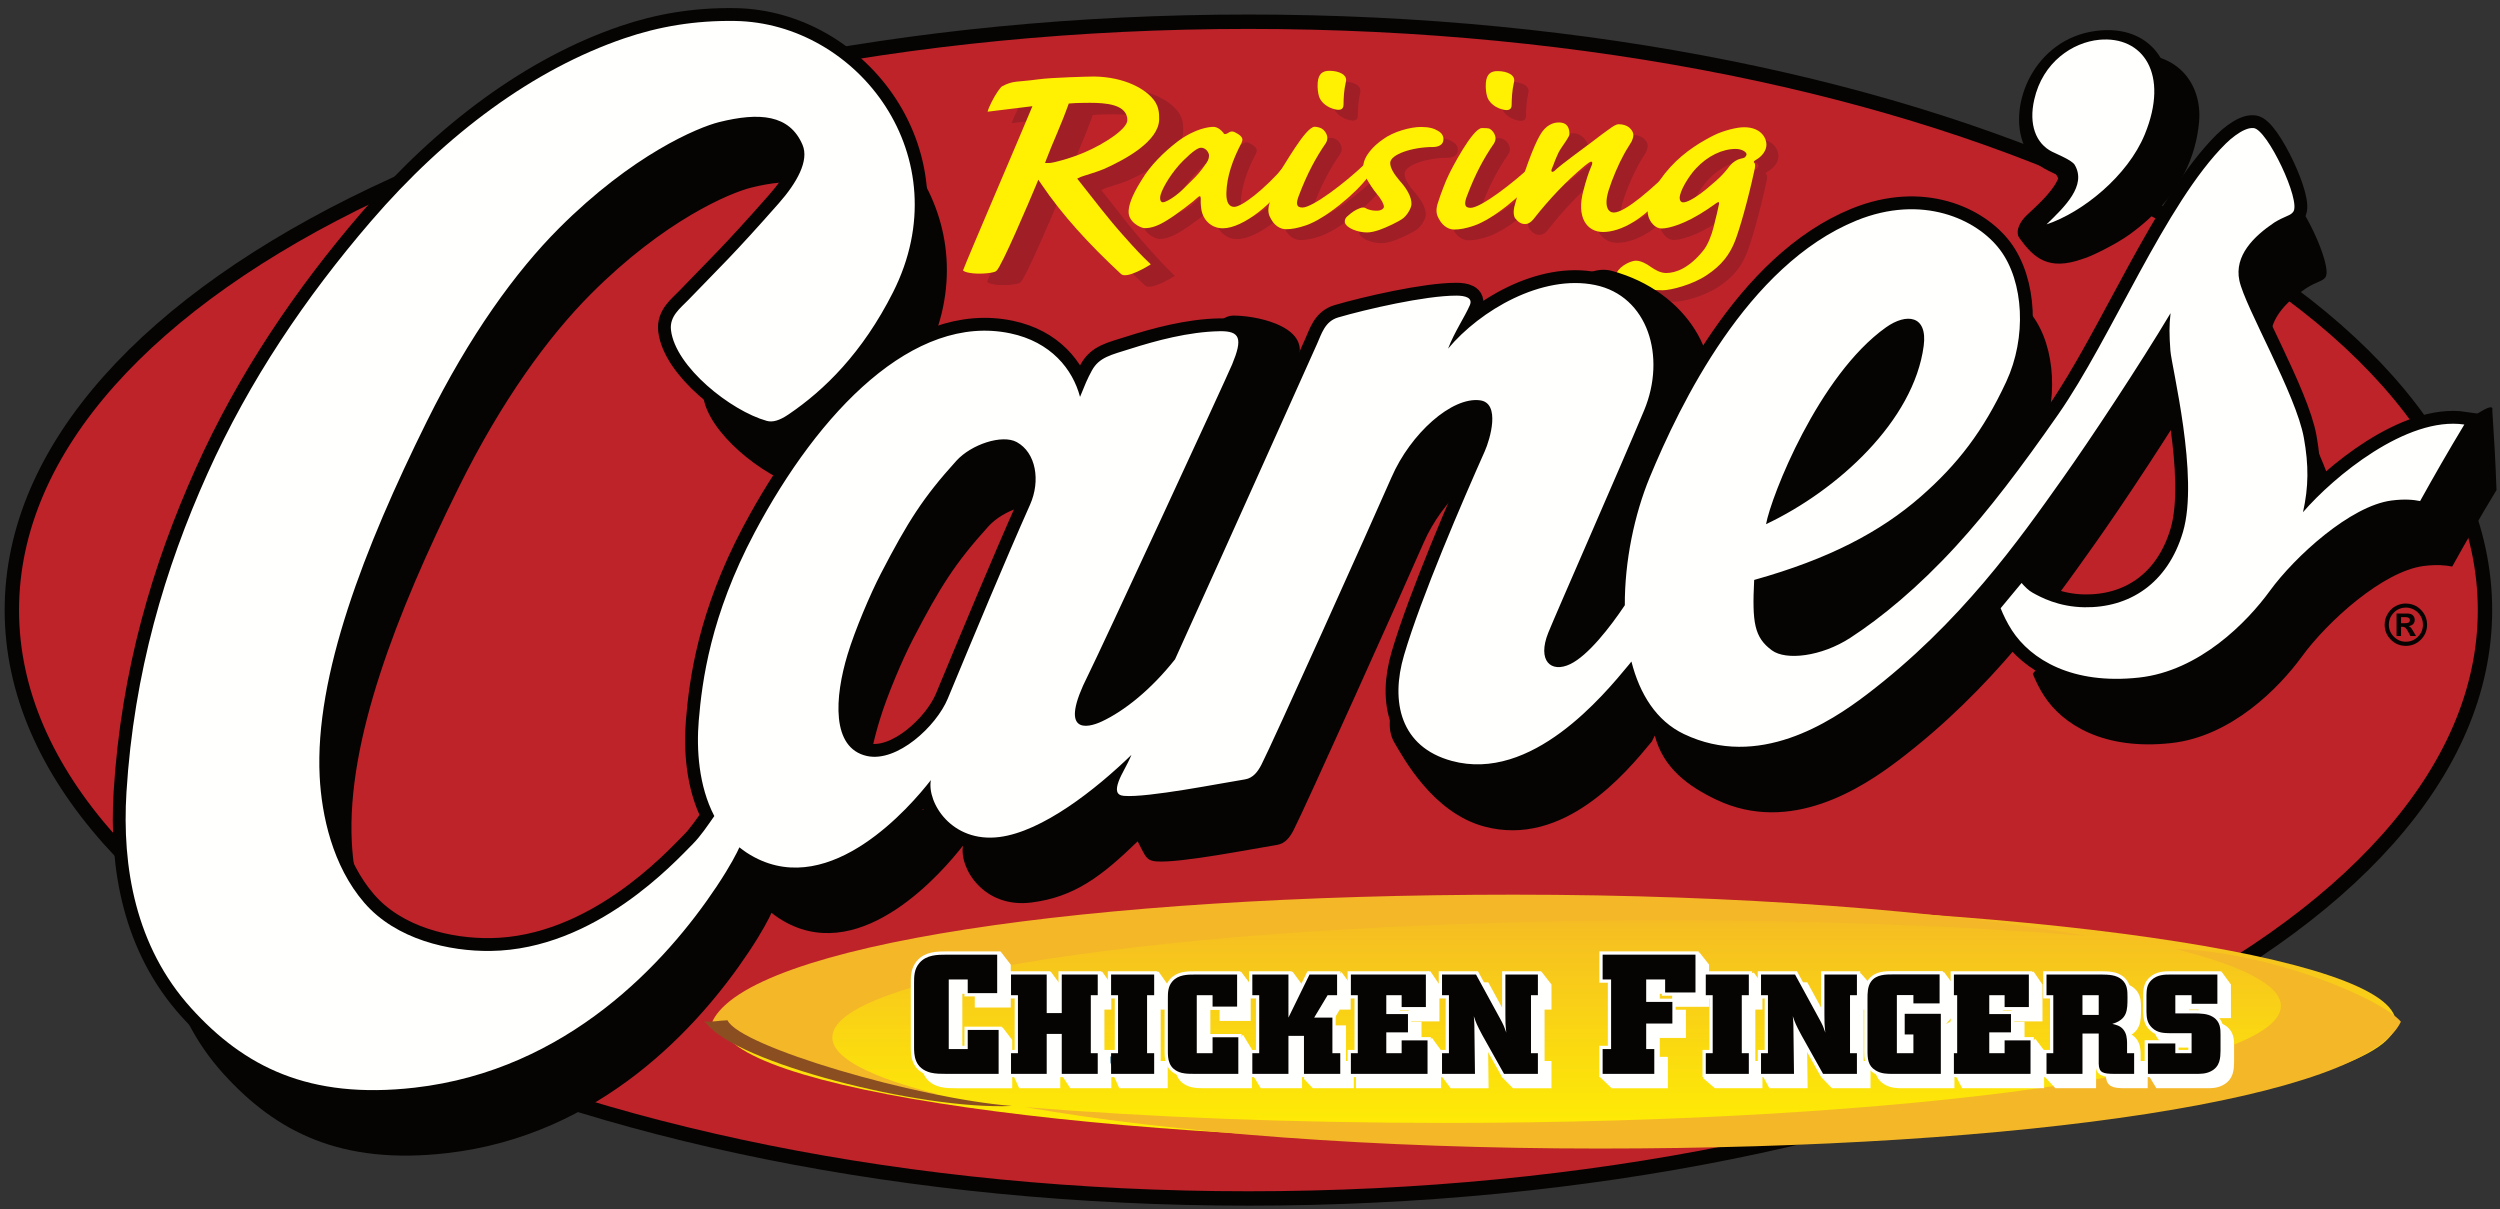 <?xml version="1.0" encoding="UTF-8"?>
<svg width="244px" height="118px" viewBox="0 0 244 118" version="1.1" xmlns="http://www.w3.org/2000/svg" xmlns:xlink="http://www.w3.org/1999/xlink">
    <rect x="0" y="0" width="244" height="118" fill="#333333" stroke="none"/>
    <defs>
        <path d="M82.095,0.068 C127.23,0.068 163.822,5.315 163.822,11.79 C163.822,18.261 127.23,23.51 82.095,23.51 C36.96,23.51 0.369,18.261 0.369,11.79" id="path-1"></path>
        <linearGradient x1="50%" y1="-3.533%" x2="50%" y2="103.537%" id="linearGradient-3">
            <stop stop-color="#F4B727" offset="0%"></stop>
            <stop stop-color="#FFF101" offset="100%"></stop>
        </linearGradient>
        <path d="M135.183,0.68 C131.625,8.176 98.331,13.339 56.614,13.339 C34.685,13.339 14.855,11.794 0.615,9.299 C0.753,9.312 0.894,9.322 1.032,9.332 C15.132,11.588 34.353,12.304 55.372,12.304 C97.076,12.304 128.398,7.628 132.869,0.79" id="path-4"></path>
        <path d="M1.415,0.453 C10.713,0.507 27.204,4.924 29.864,8.513 L29.864,8.513 L30.165,8.733 C29.487,8.627 28.712,8.821 27.844,8.844 C23.046,5.198 9.376,1.227 0.094,0.478 C0.462,0.462 0.847,0.453 1.245,0.453 L1.114,0.454" id="path-6"></path>
        <path d="M112.561,0.776 C121.906,1.032 134.577,3.724 134.293,7.4 C134.124,9.498 130.133,11.91 122.852,13.772 C108.732,17.383 83.579,19.83 56.423,19.83 C34.491,19.83 14.661,18.284 0.422,15.789 C12.443,16.767 26.409,17.322 41.303,17.322 C86.384,17.322 122.926,12.213 122.926,5.908" id="path-8"></path>
        <path d="M79.236,0.082 C101.168,0.082 120.994,1.63 135.239,4.121 C135.098,4.111 134.955,4.101 134.817,4.09 C120.719,1.835 101.497,1.119 80.477,1.119 C38.772,1.119 7.449,5.791 2.983,12.631 C2.1,12.631 1.217,12.74 0.665,12.74" id="path-10"></path>
        <path d="M78.427,0.588 C100.357,0.588 120.187,2.138 134.429,4.63 C122.404,3.656 108.443,3.096 93.546,3.096 C48.465,3.096 11.921,8.208 11.921,14.511 C11.921,16.529 15.726,18.001 22.286,19.643 C12.946,19.387 0.27,16.696 0.558,13.02 C0.722,10.922 4.716,8.509 12,6.648" id="path-12"></path>
    </defs>
    <g stroke="none" stroke-width="1" fill="none" fill-rule="evenodd">
        <g transform="translate(-99, -63)">
            <g transform="translate(100, 65)">
                <path d="M0.157,57.545 C0.157,25.832 54.189,0.12 120.844,0.12 C187.5,0.12 241.534,25.832 241.534,57.545 C241.534,89.26 187.5,114.97 120.844,114.97 C54.189,114.97 0.157,89.26 0.157,57.545" fill="#BE232A"></path>
                <path d="M0.157,57.545 C0.157,25.832 54.189,0.12 120.844,0.12 C187.5,0.12 241.534,25.832 241.534,57.545 C241.534,89.26 187.5,114.97 120.844,114.97 C54.189,114.97 0.157,89.26 0.157,57.545 Z" stroke="#060403" stroke-width="1.405"></path>
                <path d="M170.399,11.538 C172.109,11.542 172.59,12.655 172.579,13.256 C172.568,13.825 172.15,14.368 171.606,14.693 C171.348,14.829 171.286,14.94 171.378,14.993 C171.533,15.129 171.466,15.509 171.396,15.782 C170.772,18.661 169.953,21.544 169.494,22.682 C169.001,23.927 168.247,24.999 166.715,26.002 C165.37,26.898 163.265,27.453 162.446,27.45 C162,27.45 161.436,27.422 161.086,27.34 C160.773,27.257 160.555,27.203 160.051,27.203 C159.324,27.2 157.908,26.709 157.923,25.976 C157.936,25.321 159.18,24.564 159.846,24.564 C160.317,24.564 160.883,24.865 161.284,25.163 C161.723,25.465 162.225,25.765 162.793,25.767 C163.708,25.767 165.024,25.312 166.436,23.542 C166.854,23.018 167.216,22.099 167.403,21.349 C167.716,20.136 167.884,19.391 167.955,19.011 C167.99,18.791 167.863,18.819 167.671,18.955 C167.29,19.227 166.358,19.905 165.271,20.474 C164.601,20.827 163.232,21.424 162.347,21.42 C161.591,21.419 160.976,20.523 160.99,19.761 C161.011,18.699 161.703,17.069 163.187,15.44 C164.671,13.811 166.428,12.837 167.513,12.294 C168.403,11.861 169.707,11.535 170.399,11.538 M164.109,18.434 C164.106,18.678 164.229,18.867 164.448,18.867 C165.206,18.868 166.814,17.515 167.263,17.105 C168.353,16.211 168.775,15.587 168.972,15.341 C169.33,14.907 169.71,14.692 170.06,14.61 C170.19,14.583 170.347,14.555 170.474,14.474 C170.537,14.419 170.635,14.284 170.635,14.175 C170.639,13.985 170.234,13.66 169.569,13.657 C168.274,13.653 166.842,14.333 165.68,15.58 C165.003,16.313 164.122,17.726 164.109,18.434" fill="#A01E26"></path>
                <g transform="translate(69, 86)">
                    <mask fill="white">
                        <use xlink:href="#path-1"></use>
                    </mask>
                    <g></g>
                    <path d="M0.369,11.79 C0.369,18.261 36.96,23.51 82.095,23.51 C127.23,23.51 163.822,18.261 163.822,11.79 C163.822,5.315 127.23,0.068 82.095,0.068 C36.96,0.068 0.369,5.315 0.369,11.79" fill="url(#linearGradient-3)" mask="url(#mask-2)"></path>
                </g>
                <path d="M233.328,97.721 C229.767,105.216 196.823,110.098 155.111,110.098 C133.181,110.098 113.349,108.554 99.108,106.06 C111.133,107.034 125.095,107.596 139.991,107.596 C185.07,107.596 221.617,102.482 221.617,96.178 C221.617,94.163 217.875,92.266 211.315,90.624 C220.656,90.881 231.465,95.497 233.328,97.721" fill="#F4B727"></path>
                <g transform="translate(99, 97)">
                    <mask fill="white">
                        <use xlink:href="#path-4"></use>
                    </mask>
                    <g></g>
                    <path d="M132.869,0.79 C128.398,7.628 97.076,12.304 55.372,12.304 C34.353,12.304 15.132,11.588 1.032,9.332 C0.894,9.322 0.753,9.312 0.615,9.299 C14.855,11.794 34.685,13.339 56.614,13.339 C98.331,13.339 131.625,8.176 135.183,0.68 C134.63,0.68 133.752,0.79 132.869,0.79" mask="url(#mask-5)"></path>
                </g>
                <g id="Group-14" transform="translate(204, 89)">
                    <mask id="mask-7" fill="white">
                        <use xlink:href="#path-6"></use>
                    </mask>
                    <g id="Clip-13"></g>
                    <path d="M0.094,0.478 C9.376,1.227 23.046,5.198 27.844,8.844 C28.712,8.821 29.487,8.627 30.165,8.733 L29.864,8.513 C27.188,4.902 10.51,0.453 1.245,0.453 C0.847,0.453 0.462,0.462 0.094,0.478" id="Fill-12" mask="url(#mask-7)"></path>
                </g>
                <g id="Group-17" transform="translate(90, 89)">
                    <mask id="mask-9" fill="white">
                        <use xlink:href="#path-8"></use>
                    </mask>
                    <g id="Clip-16"></g>
                    <path d="M122.926,5.908 C122.926,12.213 86.384,17.322 41.303,17.322 C26.409,17.322 12.443,16.767 0.422,15.789 C14.661,18.284 34.491,19.83 56.423,19.83 C83.579,19.83 108.732,17.383 122.852,13.772 C130.133,11.91 134.124,9.498 134.293,7.4 C134.577,3.724 121.906,1.032 112.561,0.776 C119.122,2.422 122.926,3.891 122.926,5.908" id="Fill-15" mask="url(#mask-9)"></path>
                </g>
                <path d="M117.62,13.473 C118.032,13.475 118.277,13.8 118.365,14.044 C118.455,14.318 118.355,14.672 118.162,14.942 C118.032,15.134 117.512,15.893 117.058,16.327 C116.095,17.278 115.644,17.794 115.098,18.17 C114.617,18.524 114.138,18.796 113.886,18.794 C113.632,18.794 113.579,18.415 113.68,18.061 C113.882,17.328 114.797,15.806 115.89,14.721 C116.826,13.797 117.335,13.473 117.62,13.473 M118.825,11.436 C118.477,11.435 117.118,11.542 115.356,12.844 C114.011,13.876 112.66,15.206 111.809,16.644 C110.766,18.301 110.559,19.17 110.551,19.715 C110.533,20.748 111.754,21.322 112.133,21.322 C112.795,21.323 113.464,21.078 114.328,20.536 C115.222,19.994 116.919,18.692 117.306,18.311 C117.5,18.15 117.563,18.15 117.591,18.395 C117.586,18.694 117.58,18.939 117.635,19.346 C117.742,20.46 118.579,21.332 119.748,21.335 C121.736,21.339 124.851,18.789 126.285,16.426 C126.58,15.909 126.747,15.418 126.593,15.175 C126.47,14.983 126.153,14.956 125.802,15.226 C123.764,17.59 121.587,19.244 120.86,19.244 C120.388,19.242 120.078,18.86 120.097,17.91 C120.127,16.278 120.726,14.594 121.58,12.992 C121.677,12.745 121.842,12.419 120.965,11.984 C120.683,11.821 120.464,11.874 120.206,12.065 C120.014,12.173 119.856,12.173 119.797,12.011 C119.609,11.792 119.27,11.438 118.825,11.436" id="Fill-18" fill="#A01E26"></path>
                <path d="M125.928,21.427 C126.466,21.427 127.066,21.321 127.86,21.051 C129.705,20.429 132.691,17.986 133.956,16.275 C134.377,15.705 134.477,15.268 134.322,15.024 C134.202,14.836 133.887,14.807 133.503,15.158 C131.7,16.869 128.526,19.311 127.514,19.308 C126.915,19.308 126.857,18.925 127.189,18.086 C127.987,15.992 128.806,14.473 129.815,13.006 C130.139,12.488 129.836,11.892 129.427,11.618 C129.273,11.508 129.085,11.456 128.896,11.453 C127.981,11.453 125.956,13.27 125.427,14.384 C125.229,14.791 125.291,15.036 125.41,15.282 C125.561,15.526 125.561,15.689 125.396,16.069 C125.133,16.558 124.567,18.054 124.369,18.705 C124.132,19.357 124.124,19.847 124.399,20.337 C124.827,21.181 125.455,21.425 125.928,21.427 M130.168,5.965 C129.475,5.961 129.088,6.26 129.01,7.103 C128.964,7.73 129.051,8.164 129.143,8.464 C129.29,8.954 129.788,9.444 130.477,9.66 C131.073,9.854 131.514,9.828 131.525,9.283 C131.539,8.631 131.549,7.951 131.758,7.027 C131.93,6.347 131.083,5.965 130.168,5.965" id="Fill-19" fill="#A01E26"></path>
                <path d="M68.523,97.701 C72.08,90.204 105.025,85.32 146.737,85.32 C168.668,85.32 188.501,86.865 202.739,89.357 C190.719,88.384 176.754,87.825 161.861,87.825 C116.778,87.825 80.235,92.937 80.235,99.244 C80.235,101.258 83.973,103.152 90.534,104.796 C81.194,104.541 70.385,99.925 68.523,97.701" id="Fill-20" fill="#F4B727"></path>
                <g id="Group-23" transform="translate(67, 85)">
                    <mask id="mask-11" fill="white">
                        <use xlink:href="#path-10"></use>
                    </mask>
                    <g id="Clip-22"></g>
                    <path d="M0.665,12.74 C1.217,12.74 2.1,12.631 2.983,12.631 C7.449,5.791 38.772,1.119 80.477,1.119 C101.497,1.119 120.719,1.835 134.817,4.09 C134.955,4.101 135.098,4.111 135.239,4.121 C120.994,1.63 101.168,0.082 79.236,0.082 C37.52,0.082 4.228,5.245 0.665,12.74" id="Fill-21" mask="url(#mask-11)"></path>
                </g>
                <path d="M67.689,97.688 C68.364,97.793 69.136,97.598 70.004,97.578 C71.193,100.152 88.476,105.194 97.758,105.941 C88.796,106.351 70.778,101.673 67.985,97.909 L67.689,97.688" id="Fill-24" fill="#8A4E21"></path>
                <g id="Group-27" transform="translate(77, 86)">
                    <mask id="mask-13" fill="white">
                        <use xlink:href="#path-12"></use>
                    </mask>
                    <g id="Clip-26"></g>
                    <path d="M12,6.648 C4.716,8.509 0.722,10.922 0.558,13.02 C0.27,16.696 12.946,19.387 22.286,19.643 C15.726,18.001 11.921,16.529 11.921,14.511 C11.921,8.208 48.465,3.096 93.546,3.096 C108.443,3.096 122.404,3.656 134.429,4.63 C120.187,2.138 100.357,0.588 78.427,0.588 C51.272,0.588 26.116,3.039 12,6.648" id="Fill-25" mask="url(#mask-13)"></path>
                </g>
                <path d="M139.091,11.444 C138.049,11.443 136.396,11.901 135.402,12.634 C134.476,13.257 133.474,14.317 133.459,15.296 C133.452,15.649 133.597,16.112 133.753,16.437 C133.967,16.845 134.457,17.607 134.764,17.963 C135.2,18.48 135.473,18.969 135.468,19.241 C135.464,19.406 135.207,19.621 134.795,19.619 C134.356,19.619 134.168,19.565 133.852,19.457 C133.572,19.265 133.348,19.265 133.064,19.4 C132.777,19.508 132.362,19.724 131.912,20.16 C131.685,20.32 131.652,20.54 131.647,20.728 C131.763,21.329 132.959,21.738 133.811,21.738 C134.157,21.74 134.539,21.658 135.013,21.497 C135.715,21.252 136.924,20.684 137.342,20.359 C137.725,20.06 138.151,19.381 138.158,18.973 C138.171,18.267 137.713,17.479 137.003,16.687 C136.474,16.063 136.077,15.464 136.088,14.946 C136.101,14.103 138.295,13.4 140.256,13.404 C140.791,13.405 141.267,13.187 141.281,12.672 C141.288,12.342 141.164,12.074 140.756,11.827 C140.351,11.583 139.878,11.446 139.091,11.444" id="Fill-28" fill="#A01E26"></path>
                <path d="M142.336,21.455 C142.875,21.456 143.477,21.348 144.273,21.078 C146.117,20.454 149.098,18.013 150.364,16.302 C150.785,15.734 150.888,15.298 150.738,15.053 C150.61,14.863 150.296,14.836 149.912,15.187 C148.108,16.895 144.933,19.337 143.923,19.337 C143.323,19.334 143.271,18.954 143.601,18.112 C144.396,16.022 145.216,14.499 146.223,13.033 C146.552,12.517 146.244,11.919 145.84,11.646 C145.681,11.537 145.494,11.482 145.305,11.482 C144.388,11.48 142.367,13.298 141.836,14.411 C141.639,14.82 141.699,15.065 141.819,15.309 C141.972,15.555 141.972,15.717 141.805,16.097 C141.544,16.587 140.977,18.082 140.777,18.733 C140.543,19.384 140.533,19.874 140.807,20.364 C141.236,21.208 141.864,21.455 142.336,21.455 M146.576,5.992 C145.881,5.99 145.497,6.29 145.418,7.133 C145.377,7.757 145.462,8.192 145.552,8.492 C145.699,8.981 146.196,9.471 146.885,9.691 C147.486,9.879 147.927,9.855 147.937,9.312 C147.948,8.659 147.965,7.98 148.167,7.054 C148.339,6.376 147.495,5.993 146.576,5.992" id="Fill-29" fill="#A01E26"></path>
                <path d="M152.541,11.003 C151.971,11.003 151.237,11.274 150.682,12.279 C150.128,13.23 149.099,15.866 148.25,19.045 C148.082,19.59 148.101,20.186 148.317,20.404 C148.563,20.704 148.846,20.923 149.257,20.923 C149.449,20.923 149.764,20.841 150.118,20.38 C151.577,18.534 153.188,16.796 155.05,15.25 C155.529,14.87 155.69,14.762 155.784,14.87 C155.846,14.952 155.779,15.142 155.646,15.442 C155.45,15.905 155.215,16.61 154.94,17.643 C154.23,20.279 155.279,21.694 156.856,21.698 C158.468,21.7 161.143,20.563 163.839,16.68 C164.359,16.001 164.396,15.539 164.243,15.346 C164.12,15.213 163.866,15.265 163.705,15.429 C161.771,17.354 159.04,19.797 157.904,19.795 C157.397,19.794 156.9,19.25 157.409,17.619 C157.744,16.532 158.372,15.066 158.895,14.116 C159.19,13.57 159.516,13.11 159.646,12.864 C159.877,12.349 159.949,11.966 159.388,11.48 C159.139,11.289 158.793,11.178 158.413,11.178 C158.1,11.178 157.872,11.339 157.679,11.582 C157.514,11.857 157.293,12.018 157.165,12.1 C156.877,12.235 156.619,12.371 155.756,12.913 C154.734,13.51 152.811,15.084 152.231,15.628 C151.94,15.954 151.721,15.843 151.851,15.544 C152.051,15.082 152.355,14.103 152.777,13.506 C153.068,13.072 153.355,12.799 153.643,12.799 C153.834,12.802 154.024,12.639 154.027,12.45 C154.039,11.877 153.425,11.007 152.541,11.003" id="Fill-30" fill="#A01E26"></path>
                <path d="M110.081,9.407 C109.385,9.194 108.496,9.156 107.714,9.154 C107.266,9.154 106.334,9.167 105.851,9.209 L105.662,9.226 L105.601,9.396 C104.812,11.564 104.096,13.03 103.482,14.658 L103.342,15.029 L103.76,15.032 C104.12,15.032 105.782,14.596 107.163,14.008 C109.157,13.161 111.358,11.707 111.376,10.858 C111.389,10.044 110.783,9.619 110.081,9.407 M97.737,10.023 C97.809,9.763 97.95,9.427 98.132,9.071 C98.515,8.313 98.978,7.638 99.153,7.546 C99.711,7.247 100.081,7.151 100.549,7.091 C101.053,7.027 101.652,7.009 102.627,6.87 C103.988,6.678 107.769,6.589 108.161,6.589 C111.075,6.633 113.237,7.789 114.074,9.033 C114.457,9.64 114.495,10.202 114.481,10.774 C114.443,12.878 111.305,14.634 109.076,15.625 C108.737,15.769 108.23,15.937 107.78,16.079 L107.17,16.272 L106.954,16.345 L106.8,16.403 L106.483,16.556 L106.699,16.824 C108.358,18.905 109.323,20.245 111.095,22.226 C112.176,23.436 112.651,23.957 113.666,24.921 C113.402,25.092 111.313,26.377 110.762,25.866 C107.609,22.939 105.008,20.087 102.998,17.119 L102.691,16.659 L102.479,17.167 C101.883,18.614 99.101,25.145 98.608,25.544 C98.531,25.614 98.484,25.633 98.428,25.651 C98.306,25.692 98.15,25.726 97.973,25.753 C97.597,25.812 97.124,25.839 96.675,25.822 C96.216,25.804 95.807,25.743 95.548,25.642 C95.418,25.592 95.36,25.542 95.338,25.517 C95.849,24.162 100.788,12.674 101.929,9.928 L102.111,9.485 L101.617,9.547 C100.407,9.698 99.271,9.842 97.737,10.023" id="Fill-31" fill="#A01E26"></path>
                <path d="M107.734,8.285 C107.036,8.074 106.147,8.035 105.364,8.035 C104.919,8.035 103.987,8.045 103.501,8.091 L103.312,8.105 L103.25,8.279 C102.464,10.446 101.746,11.908 101.134,13.536 L100.993,13.91 L101.408,13.91 C101.772,13.91 103.435,13.475 104.815,12.886 C106.807,12.04 109.011,10.586 109.027,9.738 C109.042,8.925 108.435,8.498 107.734,8.285 M95.386,8.903 C95.459,8.642 95.602,8.306 95.783,7.949 C96.164,7.191 96.63,6.518 96.803,6.425 C97.362,6.125 97.733,6.03 98.2,5.971 C98.704,5.908 99.303,5.888 100.278,5.75 C101.639,5.557 105.422,5.468 105.81,5.468 C108.728,5.516 110.889,6.669 111.726,7.913 C112.107,8.518 112.144,9.08 112.135,9.654 C112.093,11.759 108.956,13.514 106.724,14.503 C106.389,14.649 105.88,14.815 105.432,14.959 L104.823,15.152 L104.604,15.225 L104.451,15.284 L104.135,15.435 L104.349,15.703 C106.01,17.785 106.975,19.123 108.746,21.105 C109.827,22.315 110.299,22.836 111.318,23.799 C111.054,23.971 108.965,25.257 108.414,24.745 C105.261,21.819 102.66,18.967 100.651,15.997 L100.341,15.539 L100.13,16.05 C99.533,17.492 96.754,24.027 96.259,24.424 C96.181,24.495 96.133,24.512 96.078,24.532 C95.958,24.572 95.8,24.605 95.625,24.634 C95.245,24.691 94.775,24.718 94.325,24.701 C93.865,24.683 93.459,24.621 93.201,24.522 C93.071,24.471 93.01,24.424 92.99,24.396 C93.501,23.043 98.439,11.553 99.58,8.806 L99.763,8.364 L99.27,8.426 C98.058,8.576 96.921,8.72 95.386,8.903" id="Fill-32" fill="#FFF101"></path>
                <path d="M116.22,12.419 C116.628,12.419 116.878,12.749 116.968,12.992 C117.057,13.264 116.954,13.619 116.762,13.89 C116.628,14.079 116.109,14.84 115.661,15.275 C114.694,16.224 114.241,16.738 113.697,17.118 C113.217,17.472 112.738,17.742 112.485,17.742 C112.232,17.742 112.177,17.362 112.277,17.01 C112.484,16.275 113.395,14.754 114.492,13.669 C115.425,12.745 115.935,12.419 116.22,12.419 M117.427,10.383 C117.079,10.383 115.72,10.49 113.958,11.791 C112.61,12.823 111.258,14.152 110.409,15.59 C109.368,17.247 109.161,18.116 109.152,18.661 C109.131,19.695 110.352,20.269 110.731,20.269 C111.397,20.269 112.065,20.026 112.928,19.484 C113.823,18.943 115.52,17.64 115.908,17.259 C116.099,17.096 116.164,17.096 116.192,17.341 C116.185,17.64 116.179,17.886 116.234,18.295 C116.342,19.408 117.18,20.279 118.347,20.282 C120.336,20.285 123.449,17.736 124.886,15.371 C125.177,14.856 125.346,14.366 125.194,14.119 C125.067,13.931 124.752,13.904 124.402,14.175 C122.368,16.536 120.187,18.191 119.46,18.191 C118.985,18.188 118.678,17.808 118.694,16.854 C118.726,15.226 119.325,13.54 120.18,11.937 C120.278,11.692 120.442,11.367 119.566,10.931 C119.284,10.766 119.061,10.822 118.804,11.01 C118.612,11.12 118.454,11.12 118.396,10.956 C118.211,10.736 117.87,10.383 117.427,10.383" id="Fill-33" fill="#FFF101"></path>
                <path d="M124.525,20.373 C125.063,20.374 125.667,20.264 126.459,19.996 C128.306,19.374 131.292,16.933 132.557,15.221 C132.975,14.652 133.078,14.216 132.928,13.971 C132.801,13.78 132.485,13.753 132.101,14.106 C130.299,15.816 127.124,18.257 126.116,18.255 C125.513,18.254 125.457,17.872 125.791,17.031 C126.59,14.94 127.405,13.416 128.413,11.951 C128.738,11.435 128.432,10.838 128.03,10.565 C127.871,10.454 127.505,10.371 127.319,10.371 C126.401,10.37 124.255,14.371 123.85,14.816 C123.477,15.231 123.168,16.998 122.968,17.652 C122.733,18.304 122.723,18.791 123,19.282 C123.424,20.129 124.053,20.371 124.525,20.373 M128.766,4.91 C128.073,4.908 127.686,5.207 127.608,6.051 C127.563,6.677 127.652,7.11 127.737,7.411 C127.888,7.9 128.386,8.389 129.078,8.608 C129.676,8.8 130.117,8.775 130.127,8.231 C130.14,7.576 130.15,6.898 130.36,5.975 C130.531,5.295 129.682,4.912 128.766,4.91" id="Fill-34" fill="#FFF101"></path>
                <path d="M137.689,10.391 C136.647,10.391 134.997,10.849 134.003,11.58 C133.075,12.204 132.073,13.261 132.057,14.243 C132.053,14.595 132.196,15.059 132.351,15.384 C132.564,15.792 133.055,16.556 133.366,16.91 C133.798,17.425 134.075,17.915 134.069,18.187 C134.065,18.35 133.808,18.567 133.397,18.565 C132.954,18.565 132.767,18.51 132.451,18.402 C132.169,18.212 131.95,18.212 131.663,18.345 C131.378,18.455 130.963,18.672 130.511,19.105 C130.288,19.268 130.25,19.486 130.247,19.675 C130.363,20.276 131.556,20.684 132.41,20.687 C132.755,20.687 133.14,20.605 133.616,20.444 C134.315,20.201 135.526,19.632 135.944,19.306 C136.328,19.008 136.749,18.329 136.759,17.921 C136.774,17.214 136.313,16.423 135.604,15.634 C135.077,15.007 134.679,14.409 134.685,13.894 C134.703,13.05 136.894,12.348 138.853,12.35 C139.392,12.35 139.869,12.134 139.878,11.618 C139.885,11.292 139.766,11.02 139.357,10.775 C138.95,10.529 138.48,10.392 137.689,10.391" id="Fill-35" fill="#FFF101"></path>
                <path d="M140.937,20.403 C141.475,20.403 142.076,20.295 142.871,20.024 C144.715,19.402 147.697,16.961 148.966,15.25 C149.384,14.681 149.49,14.245 149.335,13.999 C149.212,13.808 148.898,13.78 148.513,14.135 C146.71,15.843 143.537,18.286 142.529,18.285 C141.926,18.285 141.867,17.9 142.203,17.06 C142.998,14.966 143.816,13.447 144.826,11.981 C145.15,11.463 144.846,10.865 144.436,10.593 C144.284,10.483 143.821,10.5 143.632,10.5 C142.717,10.499 140.571,14.665 140.406,15.045 C140.142,15.534 139.577,17.026 139.378,17.682 C139.145,18.332 139.134,18.823 139.409,19.311 C139.838,20.155 140.462,20.4 140.937,20.403 M145.179,4.94 C144.483,4.936 144.097,5.236 144.019,6.078 C143.975,6.703 144.063,7.141 144.15,7.439 C144.3,7.929 144.794,8.419 145.486,8.637 C146.083,8.829 146.529,8.802 146.536,8.258 C146.549,7.606 146.562,6.925 146.768,6.001 C146.938,5.324 146.093,4.94 145.179,4.94" id="Fill-36" fill="#FFF101"></path>
                <path d="M151.138,9.952 C150.57,9.952 149.836,10.222 149.283,11.227 C148.725,12.175 147.697,14.812 146.85,17.993 C146.679,18.534 146.701,19.134 146.92,19.352 C147.166,19.652 147.448,19.868 147.854,19.868 C148.048,19.87 148.362,19.789 148.719,19.326 C150.176,17.482 151.79,15.745 153.651,14.198 C154.131,13.818 154.292,13.708 154.385,13.818 C154.446,13.901 154.378,14.088 154.247,14.388 C154.049,14.85 153.812,15.555 153.542,16.591 C152.829,19.227 153.878,20.641 155.457,20.643 C157.069,20.646 159.746,19.51 162.44,15.626 C162.958,14.946 162.999,14.484 162.845,14.294 C162.721,14.159 162.464,14.212 162.303,14.374 C160.374,16.302 157.64,18.745 156.504,18.744 C155.996,18.744 155.503,18.199 156.006,16.567 C156.342,15.48 156.972,14.014 157.497,13.062 C157.789,12.519 158.114,12.056 158.245,11.812 C158.474,11.297 158.547,10.916 157.987,10.425 C157.738,10.236 157.39,10.126 157.01,10.126 C156.695,10.122 156.379,10.377 156.119,10.555 C155.572,10.937 155.279,11.162 154.362,11.861 C153.421,12.57 151.41,14.03 150.83,14.571 C150.543,14.897 150.32,14.789 150.454,14.489 C150.656,14.029 150.954,13.05 151.375,12.454 C151.67,12.018 152.171,11.315 152.174,11.124 C152.187,10.553 152.023,9.952 151.138,9.952" id="Fill-37" fill="#FFF101"></path>
                <path d="M233.343,58.231 L233.75,58.231 C233.9,58.231 234.017,58.253 234.09,58.301 C234.165,58.35 234.203,58.422 234.203,58.518 C234.203,58.627 234.165,58.707 234.09,58.752 C234.014,58.801 233.883,58.824 233.706,58.824 L233.343,58.824 L233.343,58.231 Z M233.343,60.074 L233.343,59.174 L233.455,59.174 C233.594,59.174 233.701,59.214 233.784,59.289 C233.866,59.365 233.962,59.509 234.072,59.722 L234.254,60.074 L234.805,60.074 L234.549,59.633 C234.436,59.438 234.354,59.312 234.298,59.254 C234.244,59.195 234.172,59.149 234.082,59.115 C234.281,59.077 234.432,59.009 234.527,58.906 C234.627,58.804 234.678,58.67 234.678,58.5 C234.678,58.327 234.621,58.179 234.501,58.059 C234.386,57.939 234.199,57.879 233.942,57.879 L232.903,57.879 L232.903,60.074 L233.343,60.074 Z M232.862,57.13 C232.544,57.284 232.277,57.528 232.064,57.864 C231.85,58.2 231.742,58.568 231.742,58.97 C231.742,59.54 231.943,60.03 232.348,60.433 C232.752,60.836 233.24,61.038 233.812,61.038 C234.381,61.038 234.868,60.836 235.276,60.431 C235.68,60.028 235.882,59.54 235.882,58.97 C235.882,58.413 235.683,57.929 235.282,57.517 C234.881,57.106 234.373,56.903 233.757,56.903 C233.482,56.903 233.185,56.977 232.862,57.13 L232.862,57.13 Z M234.603,57.5 C234.858,57.635 235.07,57.833 235.235,58.098 C235.399,58.363 235.48,58.655 235.48,58.967 C235.48,59.425 235.317,59.818 234.99,60.143 C234.665,60.469 234.272,60.631 233.815,60.631 C233.36,60.631 232.966,60.469 232.643,60.143 C232.313,59.818 232.152,59.425 232.152,58.967 C232.152,58.527 232.311,58.138 232.626,57.805 C232.941,57.47 233.35,57.302 233.863,57.302 C234.094,57.302 234.344,57.368 234.603,57.5 L234.603,57.5 Z" id="Fill-38" fill="#060403"></path>
                <path d="M162.936,17.314 C162.951,16.605 163.829,15.193 164.507,14.461 C165.665,13.213 167.102,12.536 168.397,12.536 C169.059,12.538 169.463,12.864 169.463,13.056 C169.463,13.163 169.364,13.3 169.3,13.356 C169.168,13.434 169.012,13.463 168.885,13.488 C168.535,13.571 168.151,13.787 167.798,14.223 C167.602,14.466 167.18,15.091 166.087,15.987 C165.638,16.392 164.033,17.75 163.277,17.75 C163.053,17.75 162.93,17.558 162.936,17.314 M169.226,10.418 C168.531,10.416 167.232,10.74 166.337,11.175 C165.251,11.715 163.495,12.692 162.013,14.32 C160.531,15.949 159.831,17.578 159.813,18.639 C159.801,19.4 160.417,20.3 161.176,20.3 C162.06,20.301 163.428,19.707 164.098,19.353 C165.185,18.785 166.111,18.107 166.498,17.836 C166.69,17.699 166.814,17.674 166.78,17.891 C166.707,18.271 166.539,19.016 166.23,20.228 C166.039,20.978 165.68,21.899 165.262,22.422 C163.849,24.191 162.536,24.646 161.62,24.646 C161.049,24.644 160.549,24.343 160.112,24.045 C159.704,23.744 159.145,23.444 158.673,23.444 C158.008,23.444 156.761,24.202 156.746,24.855 C156.733,25.588 158.145,26.079 158.872,26.08 C159.379,26.083 159.601,26.136 159.912,26.219 C160.26,26.301 160.828,26.33 161.271,26.33 C162.094,26.331 164.194,25.778 165.535,24.883 C167.074,23.878 167.825,22.806 168.322,21.564 C168.777,20.423 169.6,17.541 170.221,14.661 C170.29,14.389 170.362,14.008 170.207,13.872 C170.11,13.818 170.177,13.708 170.43,13.572 C170.975,13.249 171.396,12.705 171.406,12.134 C171.416,11.535 170.933,10.421 169.226,10.418" id="Fill-39" fill="#FFF101"></path>
                <path d="M202.277,23.265 C198.928,24.475 197.499,23.166 196.12,21.27 C194.969,19.679 202.513,18.775 202.911,17.544 C202.136,17.167 201.604,16.929 201.166,16.642 C200.017,15.882 199.772,15.26 199.462,14.52 C197.859,10.656 200.467,4.189 206.475,3.391 C211.353,2.743 213.975,6.102 213.629,9.91 C213.348,12.954 212.049,17.096 206.87,20.868 C205.595,21.8 203.013,23.086 202.277,23.265 M189.888,38.152 C190.284,35.151 188.203,34.928 186.215,36.342 C179.63,41.018 188.923,45.459 189.888,38.152 M102.671,53.648 C103.709,51.315 103.253,48.569 101.371,47.54 C99.952,46.766 96.938,47.753 95.474,49.371 C92.208,52.977 90.752,55.293 88.112,60.372 C87.073,62.371 85.58,65.899 84.865,68.26 C83.598,72.438 82.943,76.395 86.459,77.167 C89.384,77.81 93.506,75.301 94.642,72.571 C97.151,66.54 100.209,59.174 102.671,53.648 M110.523,81.063 C110.375,80.785 110.194,80.444 110.036,80.117 C106.523,83.526 103.866,85.553 99.68,86.084 C95.002,86.682 92.6,82.717 92.99,80.531 C90.974,83.123 83.284,92.051 75.769,88.059 C75.233,87.774 74.744,87.448 74.302,87.09 C74.083,87.586 73.449,88.857 72.073,90.924 C67.179,98.266 57.542,108.848 42.6,110.549 C32.27,111.725 25.954,108.487 20.792,102.785 C15.349,96.77 14.031,88.99 14.48,81.71 C15.2,70.06 18.232,59.861 22.383,50.623 C26.489,41.487 31.987,33.384 38.315,26.021 C45.744,17.376 54.272,11.141 63.062,8.134 C66.475,6.967 69.994,6.382 73.853,6.438 C85.857,6.619 95.948,19.717 89.302,32.905 C86.318,38.824 82.601,42.47 79.101,44.839 C78.186,45.459 77.528,45.629 76.965,45.47 C73.476,44.494 68.048,40.205 67.625,36.616 C67.462,35.25 68.55,34.465 69.315,33.671 C72.383,30.48 73.637,29.354 78.141,24.243 C79.923,22.22 81.12,20.07 80.465,18.534 C79.196,15.554 76.242,15.339 72.322,16.311 C70.269,16.821 63.877,19.474 56.684,26.683 C52.476,30.9 47.951,37.131 43.792,45.528 C37.67,57.894 32.84,70.37 33.336,80.185 C33.524,83.926 34.572,88.897 37.691,92.505 C40.793,96.091 45.981,97.263 50.037,97.206 C60.255,97.067 70.104,77.498 70.335,74.741 C70.657,70.873 71.474,64.502 75.785,56.377 C82.088,44.496 91.345,34.96 100.739,36.926 C104.701,37.757 106.833,40.421 107.548,43.13 C108.003,42.004 108.258,41.365 108.714,40.541 C109.428,39.249 110.598,39.029 112.461,38.436 C114.934,37.651 116.278,28.859 119.333,28.803 C121.345,28.768 126.573,29.717 125.784,32.77 C125.41,34.216 110.787,68.208 109.724,70.305 C106.8,76.083 109.608,75.498 111.09,74.802 C113.256,73.786 114.448,71.739 116.819,68.745 C122.319,56.636 130.272,38.855 130.689,37.949 C131.111,37.031 131.427,35.76 132.742,35.375 C135.429,34.589 141.215,33.246 144.272,33.246 C145.14,33.246 145.904,33.449 145.593,34.178 C145.11,35.302 144.081,36.809 143.468,38.422 C146.59,34.675 151.256,23.061 156.348,24.446 C163.687,26.443 167.548,33.089 165.36,38.336 C163.174,43.585 153.973,64.339 153.251,66.142 C152.136,68.915 159.272,62.274 160.719,60.118 C160.702,55.835 161.644,54.616 163.156,50.976 C166.103,43.859 172.655,30.264 183.325,25.918 C189.765,23.299 195.093,25.795 197.331,28.762 C199.681,31.884 199.943,37.353 197.951,41.636 C195.702,46.488 193.173,49.736 189.611,52.855 C185.663,56.311 179.822,62.362 173.344,60.993 C173.138,65.149 171.969,64.207 173.704,65.482 C175.064,66.48 187.972,59.335 191.665,55.306 C194.869,51.808 197.369,48.256 200.974,43.088 C206.183,35.615 213.492,24.223 219.368,18.411 C219.927,17.856 220.667,17.304 221.211,17.074 C221.524,16.941 221.76,16.874 222.083,16.893 C223.405,16.967 226.767,24.058 225.948,25.079 C225.826,25.236 225.671,25.342 225.433,25.442 C224.962,25.644 224.539,25.845 224.109,26.113 C222.086,27.47 220.19,29.354 220.694,31.762 C221.235,34.349 226.233,42.88 226.994,47.125 C227.476,49.824 242.8,35.563 242.248,38.042 C242.45,41.218 242.545,42.695 242.659,45.829 C241.013,48.548 239.723,50.807 238.336,53.298 C237.695,53.161 236.785,53.085 235.557,53.24 C231.556,53.758 226.127,58.696 223.672,62.071 C221.445,65.124 216.804,69.877 210.911,70.526 C204.371,71.245 200.34,68.747 198.501,65.913 C198.037,65.199 197.649,64.393 197.4,63.757 L199.445,61.292 C199.748,61.645 200.131,62.029 200.514,62.241 C201.301,62.678 203.031,63.623 205.582,63.664 C209.928,63.729 213.683,61.387 215.187,56.329 C216.797,50.933 214.075,40.154 213.962,38.601 C213.851,37.033 213.846,36.175 213.983,34.959 C210.99,39.961 206.202,47.217 203.429,51.123 C199.27,56.987 193.515,65.197 184.302,72.199 C180.792,74.867 173.764,79.521 166.484,76.035 C163.804,74.752 161.322,72.979 160.51,69.786 L160.216,70.376 C157.707,73.421 151.625,80.785 143.821,78.656 C138.833,77.295 135.976,71.98 135.09,70.474 C132.087,65.371 144.907,53.237 147.053,48.427 C147.57,47.261 148.616,43.736 146.59,43.465 C143.834,43.098 139.806,46.714 137.949,50.971 C135.919,55.632 126.234,77.154 125.249,79.031 C124.917,79.665 124.465,80.333 123.641,80.463 C121.413,80.813 114.149,82.266 111.828,82.072 C111.057,82.006 110.845,81.683 110.523,81.063" id="Fill-40" fill="#060403"></path>
                <path d="M108.171,74.287 C108.446,73.515 108.994,72.727 109.428,71.677 C105.914,75.084 100.73,79.16 96.545,79.693 C91.866,80.288 89.463,76.322 89.852,74.138 C87.836,76.729 80.147,85.659 72.63,81.665 C72.096,81.384 71.608,81.056 71.165,80.698 C70.944,81.193 70.314,82.464 68.937,84.531 C64.043,91.873 54.405,102.455 39.463,104.157 C29.133,105.331 22.818,102.092 17.656,96.391 C12.212,90.375 10.894,82.596 11.343,75.316 C12.063,63.668 15.095,53.466 19.246,44.23 C23.35,35.094 28.851,26.992 35.178,19.627 C42.608,10.981 51.135,4.748 59.927,1.742 C63.338,0.574 66.855,-0.01 70.716,0.045 C82.72,0.223 92.812,13.324 86.166,26.514 C83.183,32.43 79.464,36.077 75.964,38.445 C75.049,39.066 74.391,39.234 73.829,39.076 C70.339,38.099 64.914,33.812 64.489,30.223 C64.325,28.855 65.413,28.072 66.178,27.277 C69.246,24.087 70.501,22.959 75.004,17.848 C76.787,15.826 77.984,13.677 77.328,12.139 C76.061,9.162 73.104,8.943 69.186,9.917 C67.131,10.428 60.739,13.081 53.547,20.289 C49.338,24.505 44.815,30.737 40.656,39.135 C34.534,51.5 29.703,63.979 30.2,73.789 C30.39,77.533 31.435,82.501 34.555,86.11 C37.655,89.698 42.844,90.869 46.899,90.812 C57.119,90.674 64.9,82.096 66.619,80.372 C67.38,79.608 68.079,78.559 68.717,77.648 C67.184,74.711 66.967,71.105 67.197,68.349 C67.52,64.479 68.338,58.108 72.647,49.984 C78.951,38.103 88.208,28.565 97.6,30.534 C101.563,31.365 103.696,34.024 104.411,36.738 C104.866,35.612 105.12,34.973 105.577,34.147 C106.291,32.855 107.462,32.635 109.325,32.043 C111.798,31.258 114.991,30.381 118.045,30.326 C120.059,30.292 120.295,31.055 119.259,33.561 C118.687,34.941 106.248,61.816 105.187,63.914 C102.263,69.689 105.07,69.107 106.552,68.408 C108.716,67.393 111.312,65.346 113.683,62.351 C119.181,50.244 127.138,32.461 127.549,31.554 C127.97,30.634 128.289,29.366 129.606,28.982 C132.293,28.197 138.079,26.853 141.137,26.853 C142.007,26.853 142.768,27.056 142.456,27.785 C141.973,28.91 140.945,30.414 140.331,32.029 C143.457,28.283 149.517,24.749 154.686,25.818 C159.838,26.884 161.652,32.808 159.465,38.055 C157.277,43.301 150.837,57.945 150.114,59.747 C149,62.522 150.398,63.717 152.263,62.814 C153.995,61.981 156.139,59.228 157.583,57.071 C157.562,52.789 158.512,48.22 160.017,44.581 C162.968,37.464 169.514,23.869 180.189,19.525 C186.629,16.904 191.953,19.401 194.194,22.369 C196.549,25.49 196.806,30.96 194.815,35.244 C192.562,40.095 190.039,43.341 186.475,46.462 C182.526,49.916 177.487,52.564 170.207,54.601 C170.001,58.755 170.207,60.205 171.945,61.479 C173.306,62.477 176.75,62.096 179.592,60.251 C182.612,58.289 186.211,55.332 189.902,51.303 C193.108,47.807 196.275,43.615 199.881,38.447 C205.091,30.974 210.356,17.829 216.232,12.018 C216.789,11.463 217.534,10.91 218.076,10.681 C218.388,10.546 218.624,10.48 218.945,10.499 C220.268,10.576 223.632,17.665 222.811,18.685 C222.687,18.843 222.534,18.949 222.298,19.048 C221.825,19.25 221.403,19.453 220.971,19.719 C218.952,21.078 217.054,22.959 217.561,25.371 C218.099,27.953 223.097,36.485 223.857,40.732 C224.34,43.431 224.324,45.514 223.772,47.992 C226.747,44.544 233.88,38.607 239.519,39.434 C237.877,42.154 236.588,44.412 235.203,46.904 C234.556,46.766 233.647,46.691 232.42,46.849 C228.417,47.364 222.99,52.303 220.532,55.677 C218.311,58.731 213.667,63.485 207.771,64.13 C201.238,64.849 197.203,62.354 195.363,59.519 C194.9,58.806 194.514,58 194.262,57.363 L196.306,54.899 C196.608,55.251 196.995,55.638 197.38,55.848 C198.164,56.284 199.894,57.229 202.442,57.269 C206.788,57.336 210.548,54.994 212.053,49.935 C213.657,44.54 210.938,33.76 210.829,32.207 C210.719,30.641 210.705,29.783 210.847,28.563 C207.858,33.567 203.061,40.825 200.291,44.729 C196.134,50.593 190.379,58.803 181.165,65.807 C177.655,68.473 170.629,73.126 163.348,69.642 C160.668,68.36 159.04,65.757 158.227,62.565 C158.155,62.657 158.086,62.745 158.011,62.836 C155.499,65.877 148.49,74.392 140.685,72.263 C135.697,70.903 134.685,66.521 136.033,61.948 C137.705,56.266 141.771,46.846 143.916,42.035 C144.434,40.867 145.478,37.342 143.454,37.071 C140.697,36.705 136.669,40.321 134.816,44.577 C132.78,49.24 123.093,70.759 122.112,72.637 C121.781,73.272 121.328,73.939 120.504,74.069 C118.277,74.419 111.013,75.873 108.69,75.677 C107.921,75.612 107.894,75.067 108.171,74.287 M99.534,47.255 C100.572,44.92 100.118,42.175 98.232,41.146 C96.815,40.374 93.803,41.359 92.337,42.978 C89.072,46.583 87.615,48.9 84.976,53.977 C83.937,55.978 82.443,59.504 81.727,61.865 C80.461,66.046 80.104,71.013 83.618,71.787 C86.546,72.431 90.371,68.908 91.505,66.18 C94.014,60.142 97.072,52.781 99.534,47.255 M171.366,49.16 C178.365,45.849 185.786,39.066 186.753,31.758 C187.147,28.756 185.066,28.535 183.075,29.949 C176.494,34.624 171.849,46.467 171.366,49.16" id="Fill-41" fill="#060403"></path>
                <path d="M108.171,74.287 C108.446,73.515 108.994,72.727 109.428,71.677 C105.914,75.084 100.73,79.16 96.545,79.693 C91.866,80.288 89.463,76.322 89.852,74.138 C87.836,76.729 80.147,85.659 72.63,81.665 C72.096,81.384 71.608,81.056 71.165,80.698 C70.944,81.193 70.314,82.464 68.937,84.531 C64.043,91.873 54.405,102.455 39.463,104.157 C29.133,105.331 22.818,102.092 17.656,96.391 C12.212,90.375 10.894,82.596 11.343,75.316 C12.063,63.668 15.095,53.466 19.246,44.23 C23.35,35.094 28.851,26.992 35.178,19.627 C42.608,10.981 51.135,4.748 59.927,1.742 C63.338,0.574 66.855,-0.01 70.716,0.045 C82.72,0.223 92.812,13.324 86.166,26.514 C83.183,32.43 79.464,36.077 75.964,38.445 C75.049,39.066 74.391,39.234 73.829,39.076 C70.339,38.099 64.914,33.812 64.489,30.223 C64.325,28.855 65.413,28.072 66.178,27.277 C69.246,24.087 70.501,22.959 75.004,17.848 C76.787,15.826 77.984,13.677 77.328,12.139 C76.061,9.162 73.104,8.943 69.186,9.917 C67.131,10.428 60.739,13.081 53.547,20.289 C49.338,24.505 44.815,30.737 40.656,39.135 C34.534,51.5 29.703,63.979 30.2,73.789 C30.39,77.533 31.435,82.501 34.555,86.11 C37.655,89.698 42.844,90.869 46.899,90.812 C57.119,90.674 64.9,82.096 66.619,80.372 C67.38,79.608 68.079,78.559 68.717,77.648 C67.184,74.711 66.967,71.105 67.197,68.349 C67.52,64.479 68.338,58.108 72.647,49.984 C78.951,38.103 88.208,28.565 97.6,30.534 C101.563,31.365 103.696,34.024 104.411,36.738 C104.866,35.612 105.12,34.973 105.577,34.147 C106.291,32.855 107.462,32.635 109.325,32.043 C111.798,31.258 114.991,30.381 118.045,30.326 C120.059,30.292 120.295,31.055 119.259,33.561 C118.687,34.941 106.248,61.816 105.187,63.914 C102.263,69.689 105.07,69.107 106.552,68.408 C108.716,67.393 111.312,65.346 113.683,62.351 C119.181,50.244 127.138,32.461 127.549,31.554 C127.97,30.634 128.289,29.366 129.606,28.982 C132.293,28.197 138.079,26.853 141.137,26.853 C142.007,26.853 142.768,27.056 142.456,27.785 C141.973,28.91 140.945,30.414 140.331,32.029 C143.457,28.283 149.517,24.749 154.686,25.818 C159.838,26.884 161.652,32.808 159.465,38.055 C157.277,43.301 150.837,57.945 150.114,59.747 C149,62.522 150.398,63.717 152.263,62.814 C153.995,61.981 156.139,59.228 157.583,57.071 C157.562,52.789 158.512,48.22 160.017,44.581 C162.968,37.464 169.514,23.869 180.189,19.525 C186.629,16.904 191.953,19.401 194.194,22.369 C196.549,25.49 196.806,30.96 194.815,35.244 C192.562,40.095 190.039,43.341 186.475,46.462 C182.526,49.916 177.487,52.564 170.207,54.601 C170.001,58.755 170.207,60.205 171.945,61.479 C173.306,62.477 176.75,62.096 179.592,60.251 C182.612,58.289 186.211,55.332 189.902,51.303 C193.108,47.807 196.275,43.615 199.881,38.447 C205.091,30.974 210.356,17.829 216.232,12.018 C216.789,11.463 217.534,10.91 218.076,10.681 C218.388,10.546 218.624,10.48 218.945,10.499 C220.268,10.576 223.632,17.665 222.811,18.685 C222.687,18.843 222.534,18.949 222.298,19.048 C221.825,19.25 221.403,19.453 220.971,19.719 C218.952,21.078 217.054,22.959 217.561,25.371 C218.099,27.953 223.097,36.485 223.857,40.732 C224.34,43.431 224.324,45.514 223.772,47.992 C226.747,44.544 233.88,38.607 239.519,39.434 C237.877,42.154 236.588,44.412 235.203,46.904 C234.556,46.766 233.647,46.691 232.42,46.849 C228.417,47.364 222.99,52.303 220.532,55.677 C218.311,58.731 213.667,63.485 207.771,64.13 C201.238,64.849 197.203,62.354 195.363,59.519 C194.9,58.806 194.514,58 194.262,57.363 L196.306,54.899 C196.608,55.251 196.995,55.638 197.38,55.848 C198.164,56.284 199.894,57.229 202.442,57.269 C206.788,57.336 210.548,54.994 212.053,49.935 C213.657,44.54 210.938,33.76 210.829,32.207 C210.719,30.641 210.705,29.783 210.847,28.563 C207.858,33.567 203.061,40.825 200.291,44.729 C196.134,50.593 190.379,58.803 181.165,65.807 C177.655,68.473 170.629,73.126 163.348,69.642 C160.668,68.36 159.04,65.757 158.227,62.565 C158.155,62.657 158.086,62.745 158.011,62.836 C155.499,65.877 148.49,74.392 140.685,72.263 C135.697,70.903 134.685,66.521 136.033,61.948 C137.705,56.266 141.771,46.846 143.916,42.035 C144.434,40.867 145.478,37.342 143.454,37.071 C140.697,36.705 136.669,40.321 134.816,44.577 C132.78,49.24 123.093,70.759 122.112,72.637 C121.781,73.272 121.328,73.939 120.504,74.069 C118.277,74.419 111.013,75.873 108.69,75.677 C107.921,75.612 107.894,75.067 108.171,74.287 Z M99.534,47.255 C100.572,44.92 100.118,42.175 98.232,41.146 C96.815,40.374 93.803,41.359 92.337,42.978 C89.072,46.583 87.615,48.9 84.976,53.977 C83.937,55.978 82.443,59.504 81.727,61.865 C80.461,66.046 80.104,71.013 83.618,71.787 C86.546,72.431 90.371,68.908 91.505,66.18 C94.014,60.142 97.072,52.781 99.534,47.255 L99.534,47.255 Z M171.366,49.16 C178.365,45.849 185.786,39.066 186.753,31.758 C187.147,28.756 185.066,28.535 183.075,29.949 C176.494,34.624 171.849,46.467 171.366,49.16 L171.366,49.16 Z" id="Stroke-42" stroke="#060403" stroke-width="2.507"></path>
                <path d="M108.171,74.287 C108.446,73.515 108.994,72.727 109.428,71.677 C105.914,75.084 100.73,79.16 96.545,79.693 C91.866,80.288 89.463,76.322 89.852,74.138 C87.836,76.729 80.147,85.659 72.63,81.665 C72.096,81.384 71.608,81.056 71.165,80.698 C70.944,81.193 70.314,82.464 68.937,84.531 C64.043,91.873 54.405,102.455 39.463,104.157 C29.133,105.331 22.818,102.092 17.656,96.391 C12.212,90.375 10.894,82.596 11.343,75.316 C12.063,63.668 15.095,53.466 19.246,44.23 C23.35,35.094 28.851,26.992 35.178,19.627 C42.608,10.981 51.135,4.748 59.927,1.742 C63.338,0.574 66.855,-0.01 70.716,0.045 C82.72,0.223 92.812,13.324 86.166,26.514 C83.183,32.43 79.464,36.077 75.964,38.445 C75.049,39.066 74.391,39.234 73.829,39.076 C70.339,38.099 64.914,33.812 64.489,30.223 C64.325,28.855 65.413,28.072 66.178,27.277 C69.246,24.087 70.501,22.959 75.004,17.848 C76.787,15.826 77.984,13.677 77.328,12.139 C76.061,9.162 73.104,8.943 69.186,9.917 C67.131,10.428 60.739,13.081 53.547,20.289 C49.338,24.505 44.815,30.737 40.656,39.135 C34.534,51.5 29.703,63.979 30.2,73.789 C30.39,77.533 31.435,82.501 34.555,86.11 C37.655,89.698 42.844,90.869 46.899,90.812 C57.119,90.674 64.9,82.096 66.619,80.372 C67.38,79.608 68.079,78.559 68.717,77.648 C67.184,74.711 66.967,71.105 67.197,68.349 C67.52,64.479 68.338,58.108 72.647,49.984 C78.951,38.103 88.208,28.565 97.6,30.534 C101.563,31.365 103.696,34.024 104.411,36.738 C104.866,35.612 105.12,34.973 105.577,34.147 C106.291,32.855 107.462,32.635 109.325,32.043 C111.798,31.258 114.991,30.381 118.045,30.326 C120.059,30.292 120.295,31.055 119.259,33.561 C118.687,34.941 106.248,61.816 105.187,63.914 C102.263,69.689 105.07,69.107 106.552,68.408 C108.716,67.393 111.312,65.346 113.683,62.351 C119.181,50.244 127.138,32.461 127.549,31.554 C127.97,30.634 128.289,29.366 129.606,28.982 C132.293,28.197 138.079,26.853 141.137,26.853 C142.007,26.853 142.768,27.056 142.456,27.785 C141.973,28.91 140.945,30.414 140.331,32.029 C143.457,28.283 149.517,24.749 154.686,25.818 C159.838,26.884 161.652,32.808 159.465,38.055 C157.277,43.301 150.837,57.945 150.114,59.747 C149,62.522 150.398,63.717 152.263,62.814 C153.995,61.981 156.139,59.228 157.583,57.071 C157.562,52.789 158.512,48.22 160.017,44.581 C162.968,37.464 169.514,23.869 180.189,19.525 C186.629,16.904 191.953,19.401 194.194,22.369 C196.549,25.49 196.806,30.96 194.815,35.244 C192.562,40.095 190.039,43.341 186.475,46.462 C182.526,49.916 177.487,52.564 170.207,54.601 C170.001,58.755 170.207,60.205 171.945,61.479 C173.306,62.477 176.75,62.096 179.592,60.251 C182.612,58.289 186.211,55.332 189.902,51.303 C193.108,47.807 196.275,43.615 199.881,38.447 C205.091,30.974 210.356,17.829 216.232,12.018 C216.789,11.463 217.534,10.91 218.076,10.681 C218.388,10.546 218.624,10.48 218.945,10.499 C220.268,10.576 223.632,17.665 222.811,18.685 C222.687,18.843 222.534,18.949 222.298,19.048 C221.825,19.25 221.403,19.453 220.971,19.719 C218.952,21.078 217.054,22.959 217.561,25.371 C218.099,27.953 223.097,36.485 223.857,40.732 C224.34,43.431 224.324,45.514 223.772,47.992 C226.747,44.544 233.88,38.607 239.519,39.434 C237.877,42.154 236.588,44.412 235.203,46.904 C234.556,46.766 233.647,46.691 232.42,46.849 C228.417,47.364 222.99,52.303 220.532,55.677 C218.311,58.731 213.667,63.485 207.771,64.13 C201.238,64.849 197.203,62.354 195.363,59.519 C194.9,58.806 194.514,58 194.262,57.363 L196.306,54.899 C196.608,55.251 196.995,55.638 197.38,55.848 C198.164,56.284 199.894,57.229 202.442,57.269 C206.788,57.336 210.548,54.994 212.053,49.935 C213.657,44.54 210.938,33.76 210.829,32.207 C210.719,30.641 210.705,29.783 210.847,28.563 C207.858,33.567 203.061,40.825 200.291,44.729 C196.134,50.593 190.379,58.803 181.165,65.807 C177.655,68.473 170.629,73.126 163.348,69.642 C160.668,68.36 159.04,65.757 158.227,62.565 C158.155,62.657 158.086,62.745 158.011,62.836 C155.499,65.877 148.49,74.392 140.685,72.263 C135.697,70.903 134.685,66.521 136.033,61.948 C137.705,56.266 141.771,46.846 143.916,42.035 C144.434,40.867 145.478,37.342 143.454,37.071 C140.697,36.705 136.669,40.321 134.816,44.577 C132.78,49.24 123.093,70.759 122.112,72.637 C121.781,73.272 121.328,73.939 120.504,74.069 C118.277,74.419 111.013,75.873 108.69,75.677 C107.921,75.612 107.894,75.067 108.171,74.287 M99.534,47.255 C100.572,44.92 100.118,42.175 98.232,41.146 C96.815,40.374 93.803,41.359 92.337,42.978 C89.072,46.583 87.615,48.9 84.976,53.977 C83.937,55.978 82.443,59.504 81.727,61.865 C80.461,66.046 80.104,71.013 83.618,71.787 C86.546,72.431 90.371,68.908 91.505,66.18 C94.014,60.142 97.072,52.781 99.534,47.255 M171.366,49.16 C178.365,45.849 185.786,39.066 186.753,31.758 C187.147,28.756 185.066,28.535 183.075,29.949 C176.494,34.624 171.849,46.467 171.366,49.16" id="Fill-44" fill="#FFFFFE"></path>
                <path d="M198.732,21.16 C195.377,22.372 195.407,20.295 196.851,18.967 C198.294,17.634 199.575,16.403 199.972,15.171 C199.199,14.794 198.664,14.558 198.225,14.27 C197.073,13.51 196.833,12.888 196.526,12.149 C194.917,8.283 197.526,1.818 203.538,1.019 C208.416,0.37 211.038,3.73 210.688,7.538 C210.408,10.581 209.108,14.724 203.932,18.495 C202.654,19.428 199.47,20.982 198.732,21.16" id="Fill-45" fill="#060403"></path>
                <path d="M198.741,19.899 C202.243,18.737 206.665,15.183 208.331,11.115 C210.754,5.216 208.148,1.485 203.891,1.882 C201.294,2.127 198.371,4.055 197.543,7.719 C196.991,10.124 197.686,12.01 199.292,12.811 C199.746,13.039 201.214,13.634 201.484,14.079 C202.692,16.098 200.526,18.175 198.741,19.899" id="Fill-46" fill="#FFFFFE"></path>
                <path d="M92.445,92.255 C91.476,92.255 90.436,92.271 89.747,93.063 C89.22,93.673 89.22,94.382 89.22,95.072 L89.22,101.238 C89.22,102.047 89.235,103.365 90.858,103.778 C91.351,103.893 91.845,103.893 92.359,103.893 L97.471,103.893 L97.471,99.607 L96.829,98.764 L94.457,101.468 L92.604,101.468 L92.604,94.677 L94.457,94.677 L94.457,96.013 L97.331,96.013 L97.331,92.255 L96.552,91.248 L92.445,92.255" id="Fill-47" fill="#FFFFFE"></path>
                <path d="M92.445,92.255 C91.476,92.255 90.436,92.271 89.747,93.063 C89.22,93.673 89.22,94.382 89.22,95.072 L89.22,101.238 C89.22,102.047 89.235,103.365 90.858,103.778 C91.351,103.893 91.845,103.893 92.359,103.893 L97.471,103.893 L97.471,99.607 L96.829,98.764 L94.457,101.468 L92.604,101.468 L92.604,94.677 L94.457,94.677 L94.457,96.013 L97.331,96.013 L97.331,92.255 L96.552,91.248 L92.445,92.255 Z" id="Stroke-48" stroke="#FFFFFE" stroke-width="0.638"></path>
                <polyline id="Fill-49" fill="#FFFFFE" points="98.679 96.217 99.359 96.217 99.359 101.871 97.987 102.355 98.679 103.892 102.162 103.892 102.162 99.991 102.076 101.527 103.634 103.892 107.147 103.892 107.147 101.871 106.47 101.871 106.47 96.217 107.147 96.217 107.147 94.194 106.441 93.201 103.634 94.194 103.634 97.959 102.162 97.959 102.162 94.194 101.432 93.201 98.679 94.194 98.679 96.217"></polyline>
                <polygon id="Stroke-50" stroke="#FFFFFE" stroke-width="0.638" points="98.679 96.217 99.359 96.217 99.359 101.871 97.987 102.355 98.679 103.892 102.162 103.892 102.162 99.991 102.076 101.527 103.634 103.892 107.147 103.892 107.147 101.871 106.47 101.871 106.47 96.217 107.147 96.217 107.147 94.194 106.441 93.201 103.634 94.194 103.634 97.959 102.162 97.959 102.162 94.194 101.432 93.201 98.679 94.194"></polygon>
                <polyline id="Fill-51" fill="#FFFFFE" points="108.449 96.217 109.123 96.217 109.123 101.871 107.6 101.969 108.449 103.892 112.65 103.892 112.65 101.871 111.963 101.871 111.963 96.217 112.65 96.217 112.65 94.194 111.949 93.201 108.449 94.194 108.449 96.217"></polyline>
                <polygon id="Stroke-52" stroke="#FFFFFE" stroke-width="0.638" points="108.449 96.217 109.123 96.217 109.123 101.871 107.6 101.969 108.449 103.892 112.65 103.892 112.65 101.871 111.963 101.871 111.963 96.217 112.65 96.217 112.65 94.194 111.949 93.201 108.449 94.194"></polygon>
                <path d="M116.679,94.194 C115.87,94.194 115.003,94.209 114.43,94.868 C113.989,95.377 113.989,95.968 113.989,96.546 L113.989,101.68 C113.989,102.352 114.003,103.454 115.355,103.796 C115.767,103.892 116.179,103.892 116.603,103.892 L120.868,103.892 L120.868,100.511 L120.273,99.537 L118.351,101.871 L116.81,101.871 L116.81,96.217 L118.351,96.217 L118.351,97.326 L120.75,97.326 L120.75,94.194 L120.015,93.217 L116.679,94.194" id="Fill-53" fill="#FFFFFE"></path>
                <path d="M116.679,94.194 C115.87,94.194 115.003,94.209 114.43,94.868 C113.989,95.377 113.989,95.968 113.989,96.546 L113.989,101.68 C113.989,102.352 114.003,103.454 115.355,103.796 C115.767,103.892 116.179,103.892 116.603,103.892 L120.868,103.892 L120.868,100.511 L120.273,99.537 L118.351,101.871 L116.81,101.871 L116.81,96.217 L118.351,96.217 L118.351,97.326 L120.75,97.326 L120.75,94.194 L120.015,93.217 L116.679,94.194 Z" id="Stroke-54" stroke="#FFFFFE" stroke-width="0.638"></path>
                <polyline id="Fill-55" fill="#FFFFFE" points="129.907 93.383 125.761 98.397 125.761 94.194 125.044 93.217 122.234 94.194 122.234 96.216 122.907 96.216 122.907 101.871 121.193 102.191 122.234 103.892 125.761 103.892 125.761 100.184 127.271 100.184 126.61 103.201 127.271 103.892 130.812 103.892 130.812 101.871 130.052 101.871 130.052 98.397 128.272 98.397 129.578 96.216 130.507 96.216 130.507 94.194 129.907 93.383"></polyline>
                <polygon id="Stroke-56" stroke="#FFFFFE" stroke-width="0.638" points="129.907 93.383 125.761 98.397 125.761 94.194 125.044 93.217 122.234 94.194 122.234 96.216 122.907 96.216 122.907 101.871 121.193 102.191 122.234 103.892 125.761 103.892 125.761 100.184 127.271 100.184 126.61 103.201 127.271 103.892 130.812 103.892 130.812 101.871 130.052 101.871 130.052 98.397 128.272 98.397 129.578 96.216 130.507 96.216 130.507 94.194"></polygon>
                <polyline id="Fill-57" fill="#FFFFFE" points="131.851 96.217 132.529 96.217 132.529 101.871 131.658 101.871 131.658 103.892 139.334 103.892 139.334 100.624 138.727 99.793 136.805 101.871 135.306 101.871 135.306 99.841 137.421 99.841 137.421 98.056 135.306 98.056 135.306 96.217 136.805 96.217 136.805 97.367 139.169 97.367 139.169 94.194 138.452 93.145 131.851 94.194 131.851 96.217"></polyline>
                <polygon id="Stroke-58" stroke="#FFFFFE" stroke-width="0.638" points="131.851 96.217 132.529 96.217 132.529 101.871 131.658 101.871 131.658 103.892 139.334 103.892 139.334 100.624 138.727 99.793 136.805 101.871 135.306 101.871 135.306 99.841 137.421 99.841 137.421 98.056 135.306 98.056 135.306 96.217 136.805 96.217 136.805 97.367 139.169 97.367 139.169 94.194 138.452 93.145 131.851 94.194"></polygon>
                <path d="M149.486,93.401 L146.933,98.084 C146.933,98.84 146.933,99.044 147.021,99.868 C146.816,99.278 146.756,99.113 146.391,98.454 L144.067,94.194 L140.746,94.194 L140.746,96.217 L141.422,96.217 L141.422,101.872 L139.873,102.737 L140.746,103.893 L143.964,103.893 L143.906,99.168 C143.893,98.799 143.893,98.647 143.845,98.261 C144.067,98.907 144.139,99.1 144.684,100.115 L145.875,102.963 L146.801,103.893 L150.106,103.893 L150.106,101.872 L149.431,101.872 L149.431,96.217 L150.106,96.217 L150.106,94.194 L149.486,93.401" id="Fill-59" fill="#FFFFFE"></path>
                <path d="M149.486,93.401 L146.933,98.084 C146.933,98.84 146.933,99.044 147.021,99.868 C146.816,99.278 146.756,99.113 146.391,98.454 L144.067,94.194 L140.746,94.194 L140.746,96.217 L141.422,96.217 L141.422,101.872 L139.873,102.737 L140.746,103.893 L143.964,103.893 L143.906,99.168 C143.893,98.799 143.893,98.647 143.845,98.261 C144.067,98.907 144.139,99.1 144.684,100.115 L145.875,102.963 L146.801,103.893 L150.106,103.893 L150.106,101.872 L149.431,101.872 L149.431,96.217 L150.106,96.217 L150.106,94.194 L149.486,93.401 Z" id="Stroke-60" stroke="#FFFFFE" stroke-width="0.638"></path>
                <polyline id="Fill-61" fill="#FFFFFE" points="156.421 94.677 157.25 94.677 157.25 101.468 156.421 101.468 155.509 103.013 156.421 103.893 161.466 103.893 161.466 101.468 160.675 101.468 160.675 98.98 163.226 98.98 163.226 96.869 160.675 96.869 160.675 94.677 162.521 94.677 162.521 95.947 165.487 95.947 165.487 92.255 164.736 91.302 156.421 92.255 156.421 94.677"></polyline>
                <polygon id="Stroke-62" stroke="#FFFFFE" stroke-width="0.638" points="156.421 94.677 157.25 94.677 157.25 101.468 156.421 101.468 155.509 103.013 156.421 103.893 161.466 103.893 161.466 101.468 160.675 101.468 160.675 98.98 163.226 98.98 163.226 96.869 160.675 96.869 160.675 94.677 162.521 94.677 162.521 95.947 165.487 95.947 165.487 92.255 164.736 91.302 156.421 92.255"></polygon>
                <polyline id="Fill-63" fill="#FFFFFE" points="166.492 96.217 167.166 96.217 167.166 101.871 166.492 101.871 165.641 103.166 166.492 103.892 170.694 103.892 170.694 101.871 170.001 101.871 170.001 96.217 170.694 96.217 170.694 94.194 170.045 93.289 166.492 94.194 166.492 96.217"></polyline>
                <polygon id="Stroke-64" stroke="#FFFFFE" stroke-width="0.638" points="166.492 96.217 167.166 96.217 167.166 101.871 166.492 101.871 165.641 103.166 166.492 103.892 170.694 103.892 170.694 101.871 170.001 101.871 170.001 96.217 170.694 96.217 170.694 94.194 170.045 93.289 166.492 94.194"></polygon>
                <path d="M180.648,93.513 L178.071,98.083 C178.071,98.839 178.071,99.044 178.156,99.867 C177.954,99.277 177.892,99.112 177.526,98.453 L175.202,94.193 L171.883,94.193 L171.883,96.216 L172.557,96.216 L172.557,101.871 L171.145,102.523 L171.883,103.892 L175.102,103.892 L175.04,99.167 C175.027,98.798 175.027,98.646 174.986,98.261 C175.202,98.907 175.276,99.099 175.822,100.115 L177.069,103 L177.935,103.892 L181.244,103.892 L181.244,101.871 L180.57,101.871 L180.57,96.216 L181.244,96.216 L181.244,94.193 L180.648,93.513" id="Fill-65" fill="#FFFFFE"></path>
                <path d="M180.648,93.513 L178.071,98.083 C178.071,98.839 178.071,99.044 178.156,99.867 C177.954,99.277 177.892,99.112 177.526,98.453 L175.202,94.193 L171.883,94.193 L171.883,96.216 L172.557,96.216 L172.557,101.871 L171.145,102.523 L171.883,103.892 L175.102,103.892 L175.04,99.167 C175.027,98.798 175.027,98.646 174.986,98.261 C175.202,98.907 175.276,99.099 175.822,100.115 L177.069,103 L177.935,103.892 L181.244,103.892 L181.244,101.871 L180.57,101.871 L180.57,96.216 L181.244,96.216 L181.244,94.193 L180.648,93.513 Z" id="Stroke-66" stroke="#FFFFFE" stroke-width="0.638"></path>
                <path d="M184.846,94.182 C184.011,94.182 183.127,94.182 182.612,94.896 C182.275,95.377 182.275,96.02 182.275,96.57 L182.275,101.597 C182.275,102.424 182.321,103.096 183.055,103.548 C183.612,103.892 184.203,103.892 184.758,103.892 L189.432,103.892 L189.432,98.028 L185.905,100.044 L186.756,100.044 L186.756,101.871 L185.141,101.871 L189.313,97.013 L189.313,94.182 L188.606,93.234 L184.846,94.182" id="Fill-67" fill="#FFFFFE"></path>
                <path d="M184.846,94.182 C184.011,94.182 183.127,94.182 182.612,94.896 C182.275,95.377 182.275,96.02 182.275,96.57 L182.275,101.597 C182.275,102.424 182.321,103.096 183.055,103.548 C183.612,103.892 184.203,103.892 184.758,103.892 L189.432,103.892 L189.432,98.028 L185.905,100.044 L186.756,100.044 L186.756,101.871 L185.141,101.871 L189.313,97.013 L189.313,94.182 L188.606,93.234 L184.846,94.182 Z" id="Stroke-68" stroke="#FFFFFE" stroke-width="0.638"></path>
                <polyline id="Fill-69" fill="#FFFFFE" points="190.705 96.217 191.381 96.217 191.381 101.871 190.102 102.737 190.705 103.892 198.184 103.892 198.184 100.624 197.612 99.865 195.658 101.871 194.16 101.871 194.16 99.841 196.274 99.841 196.274 98.056 194.16 98.056 194.16 96.217 195.658 96.217 195.658 97.367 198.027 97.367 198.027 94.194 197.334 93.18 190.705 94.194 190.705 96.217"></polyline>
                <polygon id="Stroke-70" stroke="#FFFFFE" stroke-width="0.638" points="190.705 96.217 191.381 96.217 191.381 101.871 190.102 102.737 190.705 103.892 198.184 103.892 198.184 100.624 197.612 99.865 195.658 101.871 194.16 101.871 194.16 99.841 196.274 99.841 196.274 98.056 194.16 98.056 194.16 96.217 195.658 96.217 195.658 97.367 198.027 97.367 198.027 94.194 197.334 93.18 190.705 94.194"></polygon>
                <path d="M203.258,98.138 L204.845,98.138 L204.845,96.216 L203.258,96.216 L203.258,98.138 Z M199.743,96.216 L200.405,96.216 L200.405,101.872 L199.743,101.872 L198.778,102.85 L199.743,103.892 L203.257,103.892 L203.257,99.949 L204.845,99.949 L204.845,102.891 C204.857,103.796 205.268,103.877 206.346,103.892 L208.296,103.892 L208.296,101.872 L207.607,101.872 L207.607,100.83 C207.593,100.391 207.562,99.936 207.21,99.526 C206.904,99.182 206.538,99.099 206.172,99.017 C207.634,98.564 207.647,97.711 207.647,96.436 C207.647,95.803 207.647,95.171 207.092,94.691 C206.538,94.209 205.787,94.209 205.153,94.193 L199.743,94.193 L199.743,96.216 L199.743,96.216 Z" id="Fill-71" fill="#FFFFFE"></path>
                <path d="M203.258,98.138 L204.845,98.138 L204.845,96.216 L203.258,96.216 L203.258,98.138 Z M199.744,96.216 L200.406,96.216 L200.406,101.871 L199.744,101.871 L198.778,102.849 L199.744,103.892 L203.258,103.892 L203.258,99.949 L204.845,99.949 L204.845,102.891 C204.857,103.796 205.268,103.877 206.346,103.892 L208.296,103.892 L208.296,101.871 L207.607,101.871 L207.607,100.829 C207.593,100.391 207.561,99.935 207.21,99.526 C206.904,99.182 206.538,99.099 206.172,99.017 C207.634,98.564 207.646,97.711 207.646,96.435 C207.646,95.802 207.646,95.171 207.092,94.691 C206.538,94.209 205.787,94.209 205.153,94.193 L199.744,94.193 L199.744,96.216 L199.744,96.216 Z" id="Stroke-72" stroke="#FFFFFE" stroke-width="0.638"></path>
                <path d="M211.85,94.194 C211.261,94.194 210.541,94.209 209.999,94.732 C209.527,95.186 209.513,95.692 209.498,96.217 L209.498,97.821 C209.513,98.373 209.545,98.921 210.055,99.401 C210.586,99.911 211.233,99.911 211.837,99.924 L213.907,99.924 L213.907,101.871 L212.32,101.871 L212.32,100.927 L208.783,102.469 L209.642,103.892 L214.288,103.892 C214.805,103.892 215.288,103.892 215.772,103.645 C216.715,103.178 216.715,102.299 216.727,101.641 L216.727,100.089 C216.727,99.527 216.727,98.784 215.981,98.332 C215.449,98.001 214.788,98.001 214.216,97.988 L212.32,97.988 L212.32,96.217 L213.907,96.217 L213.907,97.053 L216.421,97.053 L216.421,94.194 L215.68,93.18 L211.85,94.194" id="Fill-73" fill="#FFFFFE"></path>
                <path d="M211.85,94.194 C211.261,94.194 210.541,94.209 209.999,94.732 C209.527,95.186 209.513,95.692 209.498,96.217 L209.498,97.821 C209.513,98.373 209.545,98.921 210.055,99.401 C210.586,99.911 211.233,99.911 211.837,99.924 L213.907,99.924 L213.907,101.871 L212.32,101.871 L212.32,100.927 L208.783,102.469 L209.642,103.892 L214.288,103.892 C214.805,103.892 215.288,103.892 215.772,103.645 C216.715,103.178 216.715,102.299 216.727,101.641 L216.727,100.089 C216.727,99.527 216.727,98.784 215.981,98.332 C215.449,98.001 214.788,98.001 214.216,97.988 L212.32,97.988 L212.32,96.217 L213.907,96.217 L213.907,97.053 L216.421,97.053 L216.421,94.194 L215.68,93.18 L211.85,94.194 Z" id="Stroke-74" stroke="#FFFFFE" stroke-width="0.638"></path>
                <path d="M91.441,91.174 C90.469,91.174 89.429,91.188 88.74,91.98 C88.212,92.59 88.212,93.299 88.212,93.992 L88.212,100.157 C88.212,100.964 88.229,102.282 89.852,102.695 C90.346,102.809 90.839,102.809 91.351,102.809 L96.466,102.809 L96.466,98.523 L93.45,98.523 L93.45,100.388 L91.598,100.388 L91.598,93.596 L93.45,93.596 L93.45,94.93 L96.325,94.93 L96.325,91.174 L91.441,91.174" id="Fill-75" fill="#6F8F9D"></path>
                <path d="M91.441,91.174 C90.469,91.174 89.429,91.188 88.74,91.98 C88.212,92.59 88.212,93.299 88.212,93.992 L88.212,100.157 C88.212,100.964 88.229,102.282 89.852,102.695 C90.346,102.809 90.839,102.809 91.351,102.809 L96.466,102.809 L96.466,98.523 L93.45,98.523 L93.45,100.388 L91.598,100.388 L91.598,93.596 L93.45,93.596 L93.45,94.93 L96.325,94.93 L96.325,91.174 L91.441,91.174 Z" id="Stroke-76" stroke="#FFFFFE" stroke-width="0.638"></path>
                <polyline id="Fill-77" fill="#6F8F9D" points="97.676 95.132 98.351 95.132 98.351 100.792 97.676 100.792 97.676 102.809 101.158 102.809 101.158 98.91 102.627 98.91 102.627 102.809 106.139 102.809 106.139 100.792 105.463 100.792 105.463 95.132 106.139 95.132 106.139 93.114 102.627 93.114 102.627 96.877 101.158 96.877 101.158 93.114 97.676 93.114 97.676 95.132"></polyline>
                <polygon id="Stroke-78" stroke="#FFFFFE" stroke-width="0.638" points="97.676 95.132 98.351 95.132 98.351 100.792 97.676 100.792 97.676 102.809 101.158 102.809 101.158 98.91 102.627 98.91 102.627 102.809 106.139 102.809 106.139 100.792 105.463 100.792 105.463 95.132 106.139 95.132 106.139 93.114 102.627 93.114 102.627 96.877 101.158 96.877 101.158 93.114 97.676 93.114"></polygon>
                <polyline id="Fill-79" fill="#6F8F9D" points="107.442 95.132 108.121 95.132 108.121 100.792 107.03 100.792 107.03 101.735 107.442 102.809 111.647 102.809 111.647 100.792 110.954 100.792 110.954 95.132 111.647 95.132 111.647 93.114 107.442 93.114 107.442 95.132"></polyline>
                <polygon id="Stroke-80" stroke="#FFFFFE" stroke-width="0.638" points="107.442 95.132 108.121 95.132 108.121 100.792 107.03 100.792 107.03 101.735 107.442 102.809 111.647 102.809 111.647 100.792 110.954 100.792 110.954 95.132 111.647 95.132 111.647 93.114 107.442 93.114"></polygon>
                <path d="M115.671,93.114 C114.862,93.114 113.995,93.129 113.424,93.786 C112.984,94.295 112.984,94.888 112.984,95.463 L112.984,100.6 C112.984,101.273 112.998,102.371 114.349,102.716 C114.762,102.81 115.171,102.81 115.599,102.81 L119.86,102.81 L119.86,99.24 L117.347,99.24 L117.347,100.793 L115.804,100.793 L115.804,95.133 L117.347,95.133 L117.347,96.246 L119.742,96.246 L119.742,93.114 L115.671,93.114" id="Fill-81" fill="#6F8F9D"></path>
                <path d="M115.671,93.114 C114.862,93.114 113.995,93.129 113.424,93.786 C112.984,94.295 112.984,94.888 112.984,95.463 L112.984,100.6 C112.984,101.273 112.998,102.371 114.349,102.716 C114.762,102.81 115.171,102.81 115.599,102.81 L119.86,102.81 L119.86,99.24 L117.347,99.24 L117.347,100.793 L115.804,100.793 L115.804,95.133 L117.347,95.133 L117.347,96.246 L119.742,96.246 L119.742,93.114 L115.671,93.114 Z" id="Stroke-82" stroke="#FFFFFE" stroke-width="0.638"></path>
                <polyline id="Fill-83" fill="#6F8F9D" points="126.808 93.114 124.752 97.317 124.752 93.114 121.227 93.114 121.227 95.133 121.899 95.133 121.899 100.793 121.227 100.793 121.227 102.81 124.752 102.81 124.752 99.103 126.267 99.103 126.267 102.81 129.809 102.81 129.809 100.793 129.043 100.793 129.043 97.317 127.264 97.317 128.574 95.133 129.5 95.133 129.5 93.114 126.808 93.114"></polyline>
                <polygon id="Stroke-84" stroke="#FFFFFE" stroke-width="0.638" points="126.808 93.114 124.752 97.317 124.752 93.114 121.227 93.114 121.227 95.133 121.899 95.133 121.899 100.793 121.227 100.793 121.227 102.81 124.752 102.81 124.752 99.103 126.267 99.103 126.267 102.81 129.809 102.81 129.809 100.793 129.043 100.793 129.043 97.317 127.264 97.317 128.574 95.133 129.5 95.133 129.5 93.114"></polygon>
                <polyline id="Fill-85" fill="#6F8F9D" points="130.846 95.132 131.521 95.132 131.521 100.792 130.846 100.792 130.846 102.809 138.327 102.809 138.327 99.541 135.801 99.541 135.801 100.792 134.302 100.792 134.302 98.758 136.417 98.758 136.417 96.974 134.302 96.974 134.302 95.132 135.801 95.132 135.801 96.288 138.165 96.288 138.165 93.114 130.846 93.114 130.846 95.132"></polyline>
                <polygon id="Stroke-86" stroke="#FFFFFE" stroke-width="0.638" points="130.846 95.132 131.521 95.132 131.521 100.792 130.846 100.792 130.846 102.809 138.327 102.809 138.327 99.541 135.801 99.541 135.801 100.792 134.302 100.792 134.302 98.758 136.417 98.758 136.417 96.974 134.302 96.974 134.302 95.132 135.801 95.132 135.801 96.288 138.165 96.288 138.165 93.114 130.846 93.114"></polygon>
                <path d="M145.926,93.114 L145.926,97.001 C145.926,97.756 145.926,97.962 146.014,98.787 C145.808,98.194 145.75,98.031 145.384,97.371 L143.06,93.114 L139.741,93.114 L139.741,95.133 L140.416,95.133 L140.416,100.793 L139.741,100.793 L139.741,102.81 L142.957,102.81 L142.898,98.087 C142.885,97.715 142.885,97.564 142.844,97.18 C143.06,97.823 143.135,98.019 143.677,99.034 L145.794,102.81 L149.099,102.81 L149.099,100.793 L148.425,100.793 L148.425,95.133 L149.099,95.133 L149.099,93.114 L145.926,93.114" id="Fill-87" fill="#6F8F9D"></path>
                <path d="M145.926,93.114 L145.926,97.001 C145.926,97.756 145.926,97.962 146.014,98.787 C145.808,98.194 145.75,98.031 145.384,97.371 L143.06,93.114 L139.741,93.114 L139.741,95.133 L140.416,95.133 L140.416,100.793 L139.741,100.793 L139.741,102.81 L142.957,102.81 L142.898,98.087 C142.885,97.715 142.885,97.564 142.844,97.18 C143.06,97.823 143.135,98.019 143.677,99.034 L145.794,102.81 L149.099,102.81 L149.099,100.793 L148.425,100.793 L148.425,95.133 L149.099,95.133 L149.099,93.114 L145.926,93.114 Z" id="Stroke-88" stroke="#FFFFFE" stroke-width="0.638"></path>
                <polyline id="Fill-89" fill="#6F8F9D" points="155.417 93.595 156.243 93.595 156.243 100.388 155.417 100.388 155.417 102.81 160.459 102.81 160.459 100.388 159.668 100.388 159.668 97.897 162.224 97.897 162.224 95.787 159.668 95.787 159.668 93.595 161.517 93.595 161.517 94.865 164.479 94.865 164.479 91.174 155.417 91.174 155.417 93.595"></polyline>
                <polygon id="Stroke-90" stroke="#FFFFFE" stroke-width="0.638" points="155.417 93.595 156.243 93.595 156.243 100.388 155.417 100.388 155.417 102.81 160.459 102.81 160.459 100.388 159.668 100.388 159.668 97.897 162.224 97.897 162.224 95.787 159.668 95.787 159.668 93.595 161.517 93.595 161.517 94.865 164.479 94.865 164.479 91.174 155.417 91.174"></polygon>
                <polyline id="Fill-91" fill="#6F8F9D" points="165.484 95.132 166.159 95.132 166.159 100.792 165.484 100.792 165.484 102.809 169.686 102.809 169.686 100.792 168.997 100.792 168.997 95.132 169.686 95.132 169.686 93.114 165.484 93.114 165.484 95.132"></polyline>
                <polygon id="Stroke-92" stroke="#FFFFFE" stroke-width="0.638" points="165.484 95.132 166.159 95.132 166.159 100.792 165.484 100.792 165.484 102.809 169.686 102.809 169.686 100.792 168.997 100.792 168.997 95.132 169.686 95.132 169.686 93.114 165.484 93.114"></polygon>
                <path d="M177.063,93.114 L177.063,97.001 C177.063,97.756 177.063,97.962 177.152,98.787 C176.947,98.194 176.888,98.031 176.52,97.371 L174.197,93.114 L170.876,93.114 L170.876,95.133 L171.551,95.133 L171.551,100.793 L170.876,100.793 L170.876,102.81 L174.094,102.81 L174.035,98.087 C174.022,97.715 174.022,97.564 173.977,97.18 C174.197,97.823 174.273,98.019 174.818,99.034 L176.932,102.81 L180.236,102.81 L180.236,100.793 L179.561,100.793 L179.561,95.133 L180.236,95.133 L180.236,93.114 L177.063,93.114" id="Fill-93" fill="#6F8F9D"></path>
                <path d="M177.063,93.114 L177.063,97.001 C177.063,97.756 177.063,97.962 177.152,98.787 C176.947,98.194 176.888,98.031 176.52,97.371 L174.197,93.114 L170.876,93.114 L170.876,95.133 L171.551,95.133 L171.551,100.793 L170.876,100.793 L170.876,102.81 L174.094,102.81 L174.035,98.087 C174.022,97.715 174.022,97.564 173.977,97.18 C174.197,97.823 174.273,98.019 174.818,99.034 L176.932,102.81 L180.236,102.81 L180.236,100.793 L179.561,100.793 L179.561,95.133 L180.236,95.133 L180.236,93.114 L177.063,93.114 Z" id="Stroke-94" stroke="#FFFFFE" stroke-width="0.638"></path>
                <path d="M183.839,93.101 C183.003,93.101 182.122,93.101 181.607,93.814 C181.268,94.295 181.268,94.941 181.268,95.49 L181.268,100.518 C181.268,101.34 181.313,102.013 182.05,102.467 C182.605,102.81 183.194,102.81 183.753,102.81 L188.425,102.81 L188.425,96.948 L184.899,96.948 L184.899,98.965 L185.748,98.965 L185.748,100.792 L184.134,100.792 L184.134,95.119 L185.748,95.119 L185.748,95.931 L188.305,95.931 L188.305,93.101 L183.839,93.101" id="Fill-95" fill="#6F8F9D"></path>
                <path d="M183.839,93.101 C183.003,93.101 182.122,93.101 181.607,93.814 C181.268,94.295 181.268,94.941 181.268,95.49 L181.268,100.518 C181.268,101.34 181.313,102.013 182.05,102.467 C182.605,102.81 183.194,102.81 183.753,102.81 L188.425,102.81 L188.425,96.948 L184.899,96.948 L184.899,98.965 L185.748,98.965 L185.748,100.792 L184.134,100.792 L184.134,95.119 L185.748,95.119 L185.748,95.931 L188.305,95.931 L188.305,93.101 L183.839,93.101 Z" id="Stroke-96" stroke="#FFFFFE" stroke-width="0.638"></path>
                <polyline id="Fill-97" fill="#060403" points="189.701 95.132 189.701 102.809 197.179 102.809 197.179 99.541 194.65 99.541 194.65 100.792 193.152 100.792 193.152 98.758 195.271 98.758 195.271 96.974 193.152 96.974 193.152 95.132 194.65 95.132 194.65 96.288 197.016 96.288 197.016 93.114 189.701 93.114 189.701 95.132"></polyline>
                <polygon id="Stroke-98" stroke="#FFFFFE" stroke-width="0.638" points="189.701 95.132 189.701 102.809 197.179 102.809 197.179 99.541 194.65 99.541 194.65 100.792 193.152 100.792 193.152 98.758 195.271 98.758 195.271 96.974 193.152 96.974 193.152 95.132 194.65 95.132 194.65 96.288 197.016 96.288 197.016 93.114 189.701 93.114"></polygon>
                <path d="M202.249,97.057 L203.835,97.057 L203.835,95.133 L202.249,95.133 L202.249,97.057 Z M198.739,95.132 L199.401,95.132 L199.401,100.792 L198.739,100.792 L198.739,102.81 L202.25,102.81 L202.25,98.87 L203.835,98.87 L203.835,101.807 C203.854,102.716 204.265,102.796 205.334,102.81 L207.292,102.81 L207.292,100.792 L206.602,100.792 L206.602,99.747 C206.585,99.309 206.556,98.855 206.206,98.444 C205.897,98.101 205.526,98.019 205.159,97.933 C206.631,97.482 206.644,96.631 206.644,95.352 C206.644,94.722 206.644,94.087 206.089,93.608 C205.526,93.129 204.779,93.129 204.146,93.115 L198.739,93.115 L198.739,95.132 L198.739,95.132 Z" id="Fill-99" fill="#6F8F9D"></path>
                <path d="M202.25,97.057 L203.836,97.057 L203.836,95.133 L202.25,95.133 L202.25,97.057 Z M198.739,95.133 L199.4,95.133 L199.4,100.792 L198.739,100.792 L198.739,102.809 L202.25,102.809 L202.25,98.87 L203.836,98.87 L203.836,101.807 C203.854,102.716 204.264,102.797 205.335,102.809 L207.292,102.809 L207.292,100.792 L206.602,100.792 L206.602,99.747 C206.586,99.308 206.555,98.856 206.206,98.444 C205.896,98.1 205.526,98.018 205.158,97.933 C206.631,97.482 206.643,96.632 206.643,95.352 C206.643,94.721 206.643,94.088 206.089,93.609 C205.526,93.129 204.779,93.129 204.145,93.114 L198.739,93.114 L198.739,95.133 L198.739,95.133 Z" id="Stroke-100" stroke="#FFFFFE" stroke-width="0.638"></path>
                <path d="M210.846,93.114 C210.256,93.114 209.538,93.129 208.992,93.65 C208.518,94.102 208.509,94.613 208.495,95.133 L208.495,96.739 C208.509,97.289 208.536,97.838 209.05,98.32 C209.579,98.828 210.225,98.828 210.829,98.843 L212.899,98.843 L212.899,100.793 L211.312,100.793 L211.312,99.843 L208.638,99.843 L208.638,102.81 L213.284,102.81 C213.798,102.81 214.281,102.81 214.767,102.565 C215.707,102.098 215.707,101.218 215.723,100.558 L215.723,99.008 C215.723,98.444 215.723,97.701 214.973,97.248 C214.444,96.92 213.781,96.92 213.209,96.905 L211.312,96.905 L211.312,95.133 L212.899,95.133 L212.899,95.969 L215.416,95.969 L215.416,93.114 L210.846,93.114" id="Fill-101" fill="#6F8F9D"></path>
                <path d="M210.846,93.114 C210.256,93.114 209.538,93.129 208.992,93.65 C208.518,94.102 208.509,94.613 208.495,95.133 L208.495,96.739 C208.509,97.289 208.536,97.838 209.05,98.32 C209.579,98.828 210.225,98.828 210.829,98.843 L212.899,98.843 L212.899,100.793 L211.312,100.793 L211.312,99.843 L208.638,99.843 L208.638,102.81 L213.284,102.81 C213.798,102.81 214.281,102.81 214.767,102.565 C215.707,102.098 215.707,101.218 215.723,100.558 L215.723,99.008 C215.723,98.444 215.723,97.701 214.973,97.248 C214.444,96.92 213.781,96.92 213.209,96.905 L211.312,96.905 L211.312,95.133 L212.899,95.133 L212.899,95.969 L215.416,95.969 L215.416,93.114 L210.846,93.114 Z" id="Stroke-102" stroke="#FFFFFE" stroke-width="0.638"></path>
                <path d="M91.441,91.174 C90.469,91.174 89.429,91.188 88.74,91.98 C88.212,92.59 88.212,93.299 88.212,93.992 L88.212,100.157 C88.212,100.964 88.229,102.282 89.852,102.695 C90.346,102.809 90.839,102.809 91.351,102.809 L96.466,102.809 L96.466,98.523 L93.45,98.523 L93.45,100.388 L91.598,100.388 L91.598,93.596 L93.45,93.596 L93.45,94.93 L96.325,94.93 L96.325,91.174 L91.441,91.174" id="Fill-103" fill="#060403"></path>
                <polyline id="Fill-104" fill="#060403" points="97.676 95.132 98.351 95.132 98.351 100.792 97.676 100.792 97.676 102.809 101.158 102.809 101.158 98.91 102.627 98.91 102.627 102.809 106.139 102.809 106.139 100.792 105.463 100.792 105.463 95.132 106.139 95.132 106.139 93.114 102.627 93.114 102.627 96.877 101.158 96.877 101.158 93.114 97.676 93.114 97.676 95.132"></polyline>
                <polyline id="Fill-105" fill="#060403" points="107.442 95.132 108.121 95.132 108.121 100.792 107.442 100.792 107.442 102.809 111.647 102.809 111.647 100.792 110.954 100.792 110.954 95.132 111.647 95.132 111.647 93.114 107.442 93.114 107.442 95.132"></polyline>
                <path d="M115.671,93.114 C114.862,93.114 113.995,93.129 113.424,93.786 C112.984,94.295 112.984,94.888 112.984,95.463 L112.984,100.6 C112.984,101.273 112.998,102.371 114.349,102.716 C114.762,102.81 115.171,102.81 115.599,102.81 L119.86,102.81 L119.86,99.24 L117.347,99.24 L117.347,100.793 L115.804,100.793 L115.804,95.133 L117.347,95.133 L117.347,96.246 L119.742,96.246 L119.742,93.114 L115.671,93.114" id="Fill-106" fill="#060403"></path>
                <polyline id="Fill-107" fill="#060403" points="126.808 93.114 124.752 97.317 124.752 93.114 121.227 93.114 121.227 95.133 121.899 95.133 121.899 100.793 121.227 100.793 121.227 102.81 124.752 102.81 124.752 99.103 126.267 99.103 126.267 102.81 129.809 102.81 129.809 100.793 129.043 100.793 129.043 97.317 127.264 97.317 128.574 95.133 129.5 95.133 129.5 93.114 126.808 93.114"></polyline>
                <polyline id="Fill-108" fill="#060403" points="130.846 95.132 131.521 95.132 131.521 100.792 130.846 100.792 130.846 102.809 138.327 102.809 138.327 99.541 135.801 99.541 135.801 100.792 134.302 100.792 134.302 98.758 136.417 98.758 136.417 96.974 134.302 96.974 134.302 95.132 135.801 95.132 135.801 96.288 138.165 96.288 138.165 93.114 130.846 93.114 130.846 95.132"></polyline>
                <path d="M145.926,93.114 L145.926,97.001 C145.926,97.756 145.926,97.962 146.014,98.787 C145.808,98.194 145.75,98.031 145.384,97.371 L143.06,93.114 L139.741,93.114 L139.741,95.133 L140.416,95.133 L140.416,100.793 L139.741,100.793 L139.741,102.81 L142.957,102.81 L142.898,98.087 C142.885,97.715 142.885,97.564 142.844,97.18 C143.06,97.823 143.135,98.019 143.677,99.034 L145.794,102.81 L149.099,102.81 L149.099,100.793 L148.425,100.793 L148.425,95.133 L149.099,95.133 L149.099,93.114 L145.926,93.114" id="Fill-109" fill="#060403"></path>
                <polyline id="Fill-110" fill="#060403" points="155.417 93.595 156.243 93.595 156.243 100.388 155.417 100.388 155.417 102.81 160.459 102.81 160.459 100.388 159.668 100.388 159.668 97.897 162.224 97.897 162.224 95.787 159.668 95.787 159.668 93.595 161.517 93.595 161.517 94.865 164.479 94.865 164.479 91.174 155.417 91.174 155.417 93.595"></polyline>
                <polyline id="Fill-111" fill="#060403" points="165.484 95.132 166.159 95.132 166.159 100.792 165.484 100.792 165.484 102.809 169.686 102.809 169.686 100.792 168.997 100.792 168.997 95.132 169.686 95.132 169.686 93.114 165.484 93.114 165.484 95.132"></polyline>
                <path d="M177.063,93.114 L177.063,97.001 C177.063,97.756 177.063,97.962 177.152,98.787 C176.947,98.194 176.888,98.031 176.52,97.371 L174.197,93.114 L170.876,93.114 L170.876,95.133 L171.551,95.133 L171.551,100.793 L170.876,100.793 L170.876,102.81 L174.094,102.81 L174.035,98.087 C174.022,97.715 174.022,97.564 173.977,97.18 C174.197,97.823 174.273,98.019 174.818,99.034 L176.932,102.81 L180.236,102.81 L180.236,100.793 L179.561,100.793 L179.561,95.133 L180.236,95.133 L180.236,93.114 L177.063,93.114" id="Fill-112" fill="#060403"></path>
                <path d="M183.839,93.101 C183.003,93.101 182.122,93.101 181.607,93.814 C181.268,94.295 181.268,94.941 181.268,95.49 L181.268,100.518 C181.268,101.34 181.313,102.013 182.05,102.467 C182.605,102.81 183.194,102.81 183.753,102.81 L188.425,102.81 L188.425,96.948 L184.899,96.948 L184.899,98.965 L185.748,98.965 L185.748,100.792 L184.134,100.792 L184.134,95.119 L185.748,95.119 L185.748,95.931 L188.305,95.931 L188.305,93.101 L183.839,93.101" id="Fill-113" fill="#060403"></path>
                <polyline id="Fill-114" fill="#060403" points="189.701 95.132 190.376 95.132 190.376 100.792 189.701 100.792 189.701 102.809 197.179 102.809 197.179 99.541 194.65 99.541 194.65 100.792 193.152 100.792 193.152 98.758 195.271 98.758 195.271 96.974 193.152 96.974 193.152 95.132 194.65 95.132 194.65 96.288 197.016 96.288 197.016 93.114 189.701 93.114 189.701 95.132"></polyline>
                <path d="M202.249,97.057 L203.835,97.057 L203.835,95.133 L202.249,95.133 L202.249,97.057 Z M198.739,95.132 L199.401,95.132 L199.401,100.792 L198.739,100.792 L198.739,102.81 L202.25,102.81 L202.25,98.87 L203.835,98.87 L203.835,101.807 C203.854,102.716 204.265,102.796 205.334,102.81 L207.292,102.81 L207.292,100.792 L206.602,100.792 L206.602,99.747 C206.585,99.309 206.556,98.855 206.206,98.444 C205.897,98.101 205.526,98.019 205.159,97.933 C206.631,97.482 206.644,96.631 206.644,95.352 C206.644,94.722 206.644,94.087 206.089,93.608 C205.526,93.129 204.779,93.129 204.146,93.115 L198.739,93.115 L198.739,95.132 L198.739,95.132 Z" id="Fill-115" fill="#060403"></path>
                <path d="M210.846,93.114 C210.256,93.114 209.538,93.129 208.992,93.65 C208.518,94.102 208.509,94.613 208.495,95.133 L208.495,96.739 C208.509,97.289 208.536,97.838 209.05,98.32 C209.579,98.828 210.225,98.828 210.829,98.843 L212.899,98.843 L212.899,100.793 L211.312,100.793 L211.312,99.843 L208.638,99.843 L208.638,102.81 L213.284,102.81 C213.798,102.81 214.281,102.81 214.767,102.565 C215.707,102.098 215.707,101.218 215.723,100.558 L215.723,99.008 C215.723,98.444 215.723,97.701 214.973,97.248 C214.444,96.92 213.781,96.92 213.209,96.905 L211.312,96.905 L211.312,95.133 L212.899,95.133 L212.899,95.969 L215.416,95.969 L215.416,93.114 L210.846,93.114" id="Fill-116" fill="#060403"></path>
            </g>
        </g>
    </g>
</svg>
